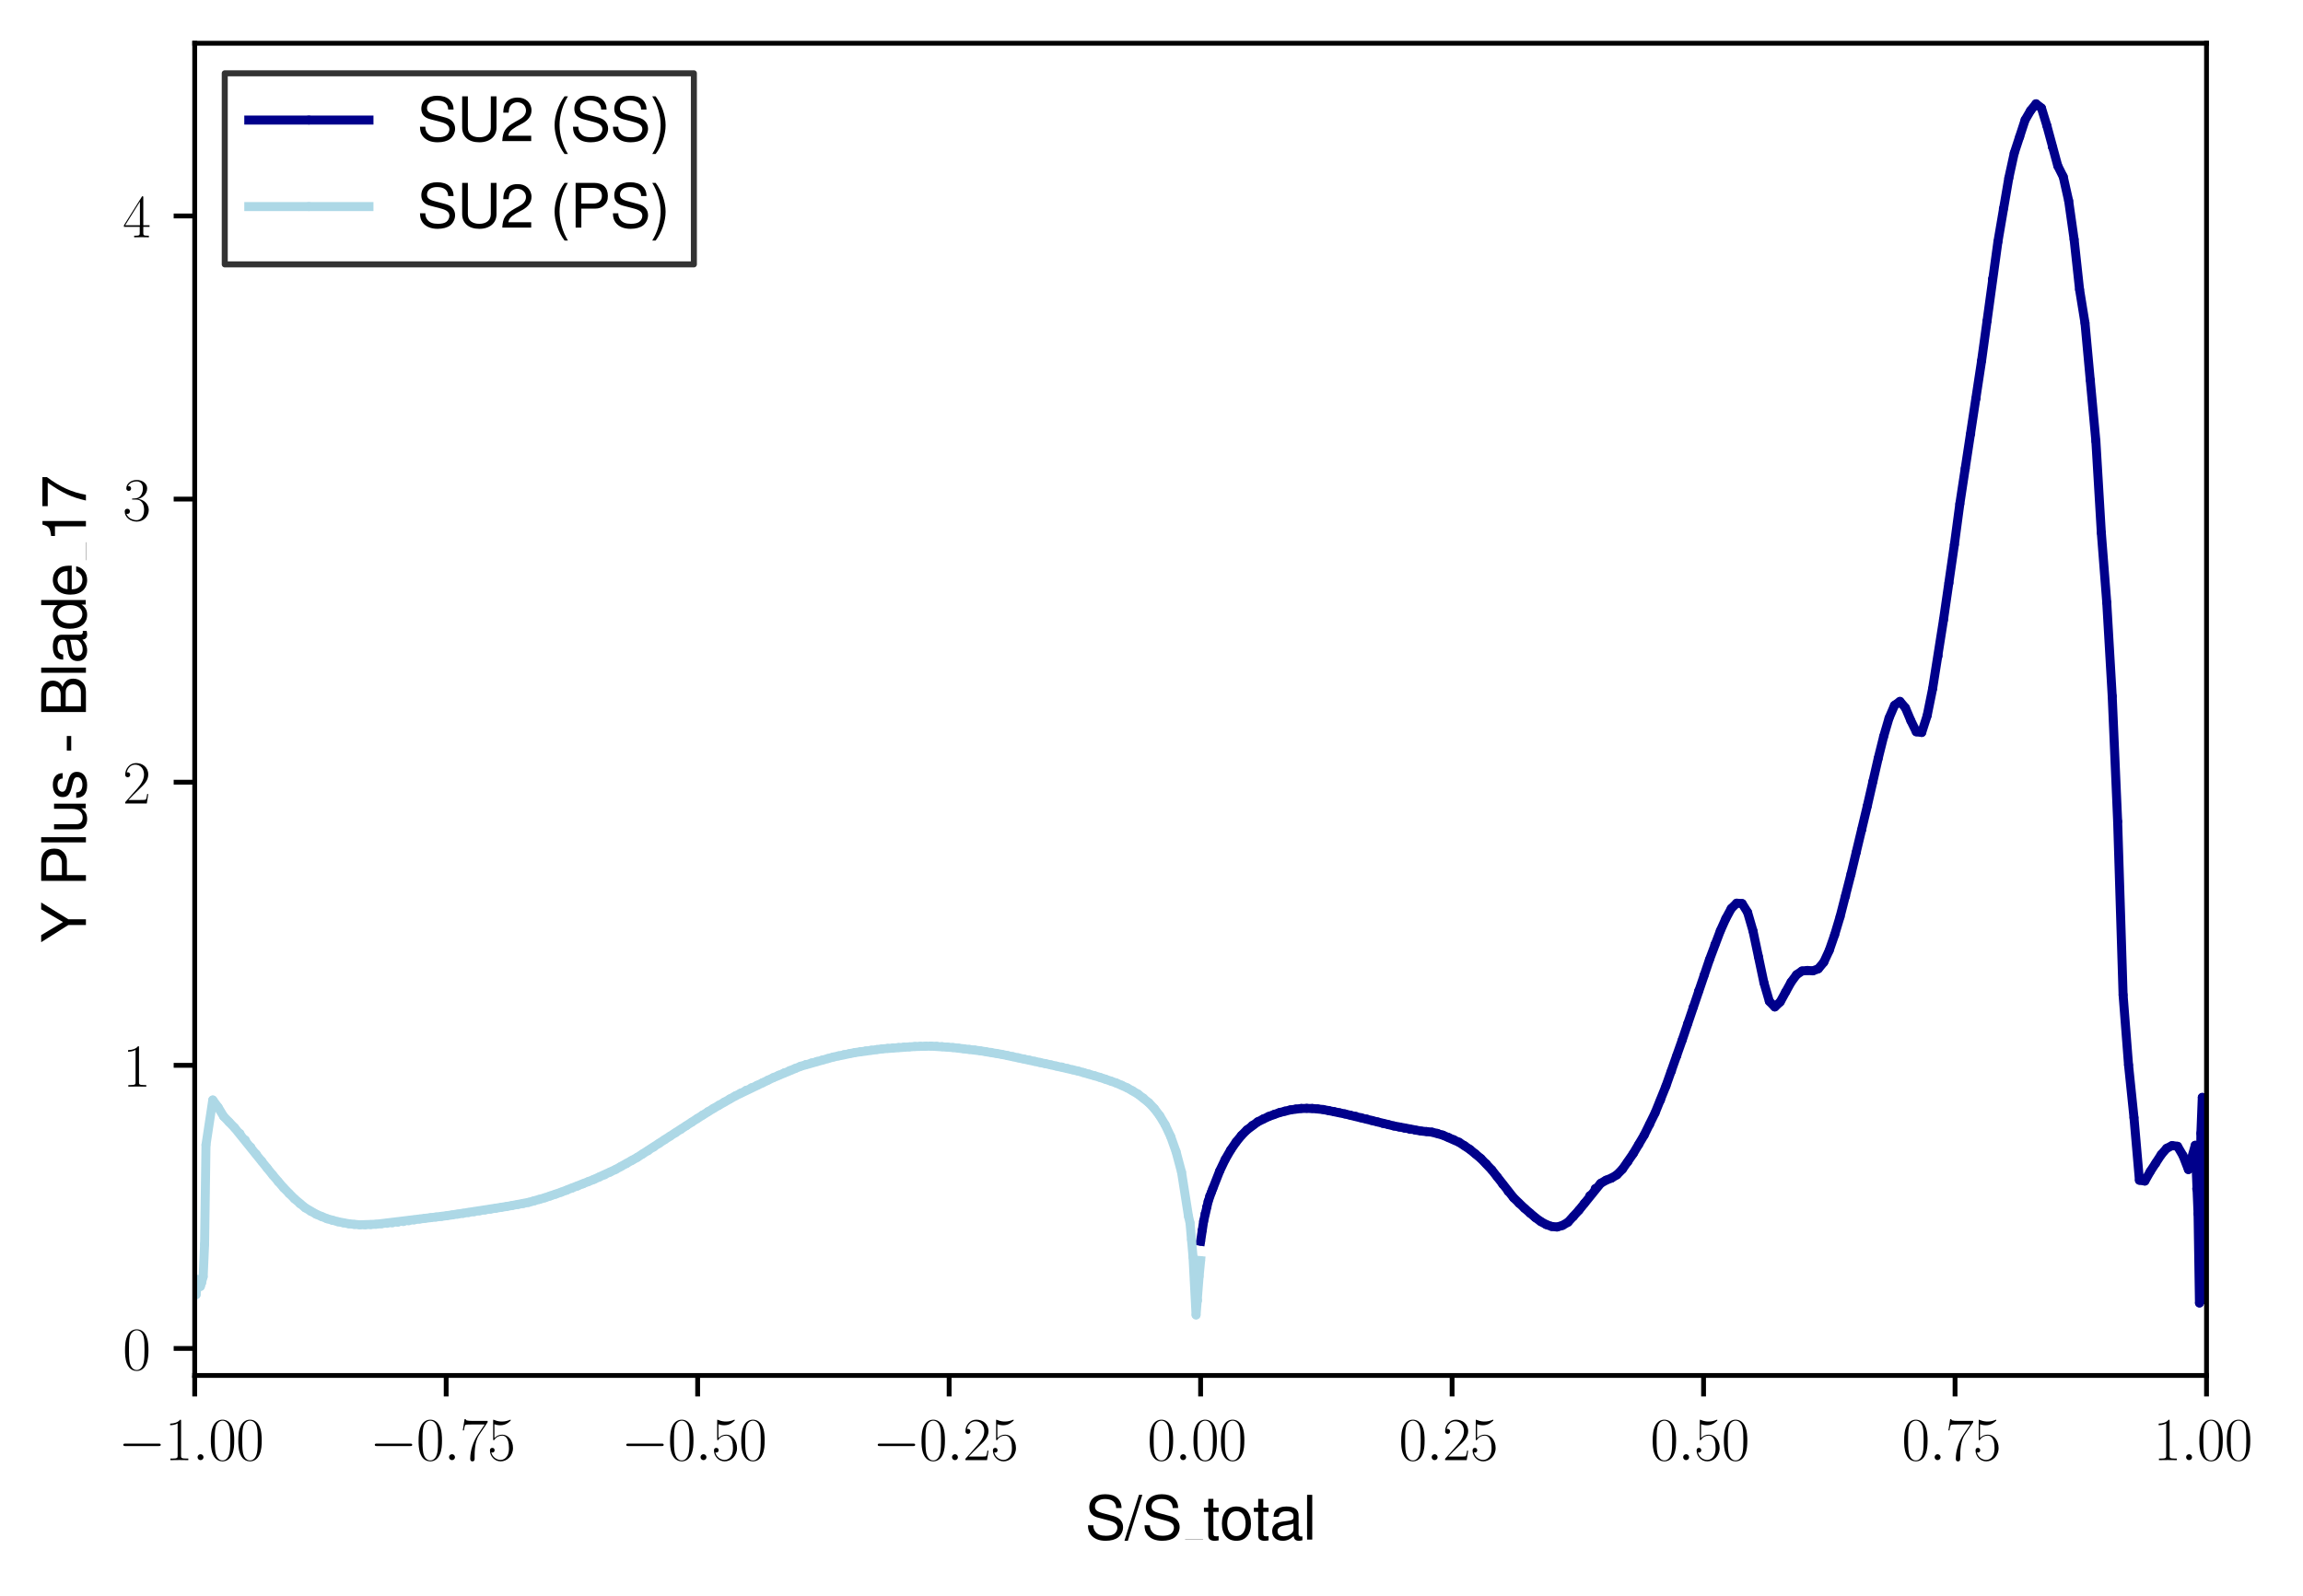 <?xml version="1.0" encoding="utf-8" standalone="no"?>
<!DOCTYPE svg PUBLIC "-//W3C//DTD SVG 1.1//EN"
  "http://www.w3.org/Graphics/SVG/1.1/DTD/svg11.dtd">
<svg xmlns:xlink="http://www.w3.org/1999/xlink" width="383.257pt" height="265.601pt" viewBox="0 0 383.257 265.601" xmlns="http://www.w3.org/2000/svg" version="1.1">
 <defs>
  <style type="text/css">*{stroke-linejoin: round; stroke-linecap: butt}</style>
 </defs>
 <g id="figure_1">
  <g id="patch_1">
   <path d="M 0 265.601 
L 383.257 265.601 
L 383.257 0 
L 0 0 
z
" style="fill: #ffffff"/>
  </g>
  <g id="axes_1">
   <g id="patch_2">
    <path d="M 32.402 228.96 
L 367.202 228.96 
L 367.202 7.2 
L 32.402 7.2 
z
" style="fill: #ffffff"/>
   </g>
   <g id="matplotlib.axis_1">
    <g id="xtick_1">
     <g id="line2d_1">
      <defs>
       <path id="mf93842b082" d="M 0 0 
L 0 3.5 
" style="stroke: #000000; stroke-width: 0.8"/>
      </defs>
      <g>
       <use xlink:href="#mf93842b082" x="32.402" y="228.96" style="stroke: #000000; stroke-width: 0.8"/>
      </g>
     </g>
     <g id="text_1">
      <!-- $\mathdefault{−1.00}$ -->
      <g transform="translate(19.672 243.058) scale(0.1 -0.1)">
       <defs>
        <path id="CMSY10-0" d="M 4218 1472 
C 4326 1472 4442 1472 4442 1600 
C 4442 1728 4326 1728 4218 1728 
L 755 1728 
C 646 1728 531 1728 531 1600 
C 531 1472 646 1472 755 1472 
L 4218 1472 
z
" transform="scale(0.016)"/>
        <path id="CMR17-31" d="M 1702 4083 
C 1702 4217 1696 4224 1606 4224 
C 1357 3927 979 3833 621 3820 
C 602 3820 570 3820 563 3808 
C 557 3795 557 3782 557 3648 
C 755 3648 1088 3686 1344 3839 
L 1344 467 
C 1344 243 1331 166 781 166 
L 589 166 
L 589 0 
C 896 6 1216 12 1523 12 
C 1830 12 2150 6 2458 0 
L 2458 166 
L 2266 166 
C 1715 166 1702 236 1702 467 
L 1702 4083 
z
" transform="scale(0.016)"/>
        <path id="CMMI12-3a" d="M 1178 307 
C 1178 492 1024 620 870 620 
C 685 620 557 467 557 313 
C 557 128 710 0 864 0 
C 1050 0 1178 153 1178 307 
z
" transform="scale(0.016)"/>
        <path id="CMR17-30" d="M 2688 2038 
C 2688 2430 2682 3099 2413 3613 
C 2176 4063 1798 4224 1466 4224 
C 1158 4224 768 4082 525 3620 
C 269 3137 243 2539 243 2038 
C 243 1671 250 1112 448 623 
C 723 -39 1216 -128 1466 -128 
C 1760 -128 2208 -7 2470 604 
C 2662 1048 2688 1568 2688 2038 
z
M 1466 -26 
C 1056 -26 813 328 723 816 
C 653 1196 653 1749 653 2109 
C 653 2604 653 3015 736 3407 
C 858 3954 1216 4121 1466 4121 
C 1728 4121 2067 3947 2189 3420 
C 2272 3054 2278 2623 2278 2109 
C 2278 1691 2278 1176 2202 797 
C 2067 96 1690 -26 1466 -26 
z
" transform="scale(0.016)"/>
       </defs>
       <use xlink:href="#CMSY10-0" transform="scale(0.996)"/>
       <use xlink:href="#CMR17-31" transform="translate(77.487 0) scale(0.996)"/>
       <use xlink:href="#CMMI12-3a" transform="translate(123.178 0) scale(0.996)"/>
       <use xlink:href="#CMR17-30" transform="translate(150.275 0) scale(0.996)"/>
       <use xlink:href="#CMR17-30" transform="translate(195.966 0) scale(0.996)"/>
      </g>
     </g>
    </g>
    <g id="xtick_2">
     <g id="line2d_2">
      <g>
       <use xlink:href="#mf93842b082" x="74.252" y="228.96" style="stroke: #000000; stroke-width: 0.8"/>
      </g>
     </g>
     <g id="text_2">
      <!-- $\mathdefault{−0.75}$ -->
      <g transform="translate(61.522 243.058) scale(0.1 -0.1)">
       <defs>
        <path id="CMR17-37" d="M 2886 3955 
L 2886 4096 
L 1382 4096 
C 634 4096 621 4166 595 4288 
L 480 4288 
L 294 3104 
L 410 3104 
C 429 3226 474 3552 550 3673 
C 589 3724 1062 3724 1171 3724 
L 2579 3724 
L 1869 2670 
C 1395 1961 1069 1003 1069 166 
C 1069 89 1069 -128 1299 -128 
C 1530 -128 1530 89 1530 172 
L 1530 466 
C 1530 1514 1709 2204 2003 2644 
L 2886 3955 
z
" transform="scale(0.016)"/>
        <path id="CMR17-35" d="M 730 3750 
C 794 3724 1056 3641 1325 3641 
C 1920 3641 2246 3961 2432 4140 
C 2432 4191 2432 4224 2394 4224 
C 2387 4224 2374 4224 2323 4198 
C 2099 4102 1837 4032 1517 4032 
C 1325 4032 1037 4055 723 4191 
C 653 4224 640 4224 634 4224 
C 602 4224 595 4217 595 4090 
L 595 2231 
C 595 2113 595 2080 659 2080 
C 691 2080 704 2093 736 2139 
C 941 2435 1222 2560 1542 2560 
C 1766 2560 2246 2415 2246 1293 
C 2246 1087 2246 716 2054 422 
C 1894 159 1645 25 1370 25 
C 947 25 518 319 403 812 
C 429 806 480 793 506 793 
C 589 793 749 838 749 1036 
C 749 1209 627 1280 506 1280 
C 358 1280 262 1190 262 1011 
C 262 454 704 -128 1382 -128 
C 2042 -128 2669 441 2669 1267 
C 2669 2054 2170 2662 1549 2662 
C 1222 2662 947 2540 730 2304 
L 730 3750 
z
" transform="scale(0.016)"/>
       </defs>
       <use xlink:href="#CMSY10-0" transform="scale(0.996)"/>
       <use xlink:href="#CMR17-30" transform="translate(77.487 0) scale(0.996)"/>
       <use xlink:href="#CMMI12-3a" transform="translate(123.178 0) scale(0.996)"/>
       <use xlink:href="#CMR17-37" transform="translate(150.275 0) scale(0.996)"/>
       <use xlink:href="#CMR17-35" transform="translate(195.966 0) scale(0.996)"/>
      </g>
     </g>
    </g>
    <g id="xtick_3">
     <g id="line2d_3">
      <g>
       <use xlink:href="#mf93842b082" x="116.102" y="228.96" style="stroke: #000000; stroke-width: 0.8"/>
      </g>
     </g>
     <g id="text_3">
      <!-- $\mathdefault{−0.50}$ -->
      <g transform="translate(103.372 243.058) scale(0.1 -0.1)">
       <use xlink:href="#CMSY10-0" transform="scale(0.996)"/>
       <use xlink:href="#CMR17-30" transform="translate(77.487 0) scale(0.996)"/>
       <use xlink:href="#CMMI12-3a" transform="translate(123.178 0) scale(0.996)"/>
       <use xlink:href="#CMR17-35" transform="translate(150.275 0) scale(0.996)"/>
       <use xlink:href="#CMR17-30" transform="translate(195.966 0) scale(0.996)"/>
      </g>
     </g>
    </g>
    <g id="xtick_4">
     <g id="line2d_4">
      <g>
       <use xlink:href="#mf93842b082" x="157.952" y="228.96" style="stroke: #000000; stroke-width: 0.8"/>
      </g>
     </g>
     <g id="text_4">
      <!-- $\mathdefault{−0.25}$ -->
      <g transform="translate(145.222 243.058) scale(0.1 -0.1)">
       <defs>
        <path id="CMR17-32" d="M 2669 990 
L 2554 990 
C 2490 537 2438 460 2413 422 
C 2381 371 1920 371 1830 371 
L 602 371 
C 832 620 1280 1073 1824 1596 
C 2214 1966 2669 2400 2669 3033 
C 2669 3788 2067 4224 1395 4224 
C 691 4224 262 3603 262 3027 
C 262 2777 448 2745 525 2745 
C 589 2745 781 2783 781 3007 
C 781 3206 614 3264 525 3264 
C 486 3264 448 3257 422 3244 
C 544 3788 915 4057 1306 4057 
C 1862 4057 2227 3616 2227 3033 
C 2227 2477 1901 1998 1536 1583 
L 262 147 
L 262 0 
L 2515 0 
L 2669 990 
z
" transform="scale(0.016)"/>
       </defs>
       <use xlink:href="#CMSY10-0" transform="scale(0.996)"/>
       <use xlink:href="#CMR17-30" transform="translate(77.487 0) scale(0.996)"/>
       <use xlink:href="#CMMI12-3a" transform="translate(123.178 0) scale(0.996)"/>
       <use xlink:href="#CMR17-32" transform="translate(150.275 0) scale(0.996)"/>
       <use xlink:href="#CMR17-35" transform="translate(195.966 0) scale(0.996)"/>
      </g>
     </g>
    </g>
    <g id="xtick_5">
     <g id="line2d_5">
      <g>
       <use xlink:href="#mf93842b082" x="199.802" y="228.96" style="stroke: #000000; stroke-width: 0.8"/>
      </g>
     </g>
     <g id="text_5">
      <!-- $\mathdefault{0.00}$ -->
      <g transform="translate(190.946 243.058) scale(0.1 -0.1)">
       <use xlink:href="#CMR17-30" transform="scale(0.996)"/>
       <use xlink:href="#CMMI12-3a" transform="translate(45.69 0) scale(0.996)"/>
       <use xlink:href="#CMR17-30" transform="translate(72.788 0) scale(0.996)"/>
       <use xlink:href="#CMR17-30" transform="translate(118.478 0) scale(0.996)"/>
      </g>
     </g>
    </g>
    <g id="xtick_6">
     <g id="line2d_6">
      <g>
       <use xlink:href="#mf93842b082" x="241.652" y="228.96" style="stroke: #000000; stroke-width: 0.8"/>
      </g>
     </g>
     <g id="text_6">
      <!-- $\mathdefault{0.25}$ -->
      <g transform="translate(232.796 243.058) scale(0.1 -0.1)">
       <use xlink:href="#CMR17-30" transform="scale(0.996)"/>
       <use xlink:href="#CMMI12-3a" transform="translate(45.69 0) scale(0.996)"/>
       <use xlink:href="#CMR17-32" transform="translate(72.788 0) scale(0.996)"/>
       <use xlink:href="#CMR17-35" transform="translate(118.478 0) scale(0.996)"/>
      </g>
     </g>
    </g>
    <g id="xtick_7">
     <g id="line2d_7">
      <g>
       <use xlink:href="#mf93842b082" x="283.502" y="228.96" style="stroke: #000000; stroke-width: 0.8"/>
      </g>
     </g>
     <g id="text_7">
      <!-- $\mathdefault{0.50}$ -->
      <g transform="translate(274.646 243.058) scale(0.1 -0.1)">
       <use xlink:href="#CMR17-30" transform="scale(0.996)"/>
       <use xlink:href="#CMMI12-3a" transform="translate(45.69 0) scale(0.996)"/>
       <use xlink:href="#CMR17-35" transform="translate(72.788 0) scale(0.996)"/>
       <use xlink:href="#CMR17-30" transform="translate(118.478 0) scale(0.996)"/>
      </g>
     </g>
    </g>
    <g id="xtick_8">
     <g id="line2d_8">
      <g>
       <use xlink:href="#mf93842b082" x="325.352" y="228.96" style="stroke: #000000; stroke-width: 0.8"/>
      </g>
     </g>
     <g id="text_8">
      <!-- $\mathdefault{0.75}$ -->
      <g transform="translate(316.496 243.058) scale(0.1 -0.1)">
       <use xlink:href="#CMR17-30" transform="scale(0.996)"/>
       <use xlink:href="#CMMI12-3a" transform="translate(45.69 0) scale(0.996)"/>
       <use xlink:href="#CMR17-37" transform="translate(72.788 0) scale(0.996)"/>
       <use xlink:href="#CMR17-35" transform="translate(118.478 0) scale(0.996)"/>
      </g>
     </g>
    </g>
    <g id="xtick_9">
     <g id="line2d_9">
      <g>
       <use xlink:href="#mf93842b082" x="367.202" y="228.96" style="stroke: #000000; stroke-width: 0.8"/>
      </g>
     </g>
     <g id="text_9">
      <!-- $\mathdefault{1.00}$ -->
      <g transform="translate(358.346 243.058) scale(0.1 -0.1)">
       <use xlink:href="#CMR17-31" transform="scale(0.996)"/>
       <use xlink:href="#CMMI12-3a" transform="translate(45.69 0) scale(0.996)"/>
       <use xlink:href="#CMR17-30" transform="translate(72.788 0) scale(0.996)"/>
       <use xlink:href="#CMR17-30" transform="translate(118.478 0) scale(0.996)"/>
      </g>
     </g>
    </g>
    <g id="text_10">
     <!-- S/S_{total} -->
     <g transform="translate(180.564 256.279) scale(0.1 -0.1)">
      <defs>
       <path id="NimbusSanL-Regu-53" d="M 3814 3295 
C 3808 4204 3181 4736 2106 4736 
C 1082 4736 448 4211 448 3372 
C 448 2806 749 2450 1363 2291 
L 2522 1986 
C 3110 1833 3379 1598 3379 1236 
C 3379 988 3245 733 3046 593 
C 2861 466 2566 396 2189 396 
C 1683 396 1338 517 1114 784 
C 941 988 864 1210 870 1496 
L 307 1496 
C 314 1070 397 790 582 536 
C 902 102 1440 -128 2150 -128 
C 2707 -128 3162 0 3462 230 
C 3776 479 3974 892 3974 1293 
C 3974 1865 3616 2284 2982 2456 
L 1811 2768 
C 1248 2920 1043 3098 1043 3454 
C 1043 3925 1459 4236 2086 4236 
C 2829 4236 3245 3899 3251 3295 
L 3814 3295 
z
" transform="scale(0.016)"/>
       <path id="NimbusSanL-Regu-2f" d="M 1466 4672 
L -51 -128 
L 301 -128 
L 1818 4672 
L 1466 4672 
z
" transform="scale(0.016)"/>
       <path id="NimbusSanL-Regu-74" d="M 1626 3328 
L 1075 3328 
L 1075 4249 
L 544 4249 
L 544 3328 
L 90 3328 
L 90 2892 
L 544 2892 
L 544 402 
C 544 64 774 -128 1190 -128 
C 1318 -128 1446 -116 1626 -84 
L 1626 364 
C 1555 345 1472 339 1370 339 
C 1139 339 1075 402 1075 634 
L 1075 2892 
L 1626 2892 
L 1626 3328 
z
" transform="scale(0.016)"/>
       <path id="NimbusSanL-Regu-6f" d="M 1741 3456 
C 800 3456 230 2784 230 1663 
C 230 543 794 -128 1747 -128 
C 2688 -128 3264 543 3264 1638 
C 3264 2791 2707 3456 1741 3456 
z
M 1747 2963 
C 2349 2963 2707 2472 2707 1644 
C 2707 861 2336 364 1747 364 
C 1152 364 787 855 787 1663 
C 787 2466 1152 2963 1747 2963 
z
" transform="scale(0.016)"/>
       <path id="NimbusSanL-Regu-61" d="M 3424 332 
C 3366 320 3341 320 3309 320 
C 3123 320 3021 415 3021 581 
L 3021 2542 
C 3021 3135 2586 3456 1760 3456 
C 1274 3456 870 3315 646 3065 
C 493 2893 429 2702 416 2370 
L 954 2370 
C 998 2778 1242 2963 1741 2963 
C 2221 2963 2490 2784 2490 2466 
L 2490 2326 
C 2490 2103 2355 2007 1933 1956 
C 1178 1861 1062 1835 858 1753 
C 467 1593 269 1294 269 861 
C 269 256 691 -128 1370 -128 
C 1792 -128 2131 19 2509 364 
C 2547 25 2714 -128 3059 -128 
C 3168 -128 3251 -116 3424 -71 
L 3424 332 
z
M 2490 1071 
C 2490 893 2438 785 2278 638 
C 2061 441 1798 339 1485 339 
C 1069 339 826 536 826 874 
C 826 1224 1062 1402 1632 1485 
C 2195 1562 2310 1587 2490 1670 
L 2490 1071 
z
" transform="scale(0.016)"/>
       <path id="NimbusSanL-Regu-6c" d="M 973 4672 
L 435 4672 
L 435 0 
L 973 0 
L 973 4672 
z
" transform="scale(0.016)"/>
      </defs>
      <use xlink:href="#NimbusSanL-Regu-53" transform="scale(0.996)"/>
      <use xlink:href="#NimbusSanL-Regu-2f" transform="translate(66.45 0) scale(0.996)"/>
      <use xlink:href="#NimbusSanL-Regu-53" transform="translate(94.145 0) scale(0.996)"/>
      <use xlink:href="#NimbusSanL-Regu-74" transform="translate(196.461 0) scale(0.996)"/>
      <use xlink:href="#NimbusSanL-Regu-6f" transform="translate(224.156 0) scale(0.996)"/>
      <use xlink:href="#NimbusSanL-Regu-74" transform="translate(279.548 0) scale(0.996)"/>
      <use xlink:href="#NimbusSanL-Regu-61" transform="translate(307.243 0) scale(0.996)"/>
      <use xlink:href="#NimbusSanL-Regu-6c" transform="translate(362.634 0) scale(0.996)"/>
      <path d="M 166.573 0 
L 196.461 0 
L 196.461 0.399 
L 166.573 0.399 
L 166.573 0 
z
"/>
     </g>
    </g>
   </g>
   <g id="matplotlib.axis_2">
    <g id="ytick_1">
     <g id="line2d_10">
      <defs>
       <path id="m605ffeb423" d="M 0 0 
L -3.5 0 
" style="stroke: #000000; stroke-width: 0.8"/>
      </defs>
      <g>
       <use xlink:href="#m605ffeb423" x="32.402" y="224.463" style="stroke: #000000; stroke-width: 0.8"/>
      </g>
     </g>
     <g id="text_11">
      <!-- $\mathdefault{0}$ -->
      <g transform="translate(20.42 228.012) scale(0.1 -0.1)">
       <use xlink:href="#CMR17-30" transform="scale(0.996)"/>
      </g>
     </g>
    </g>
    <g id="ytick_2">
     <g id="line2d_11">
      <g>
       <use xlink:href="#m605ffeb423" x="32.402" y="177.335" style="stroke: #000000; stroke-width: 0.8"/>
      </g>
     </g>
     <g id="text_12">
      <!-- $\mathdefault{1}$ -->
      <g transform="translate(20.42 180.884) scale(0.1 -0.1)">
       <use xlink:href="#CMR17-31" transform="scale(0.996)"/>
      </g>
     </g>
    </g>
    <g id="ytick_3">
     <g id="line2d_12">
      <g>
       <use xlink:href="#m605ffeb423" x="32.402" y="130.207" style="stroke: #000000; stroke-width: 0.8"/>
      </g>
     </g>
     <g id="text_13">
      <!-- $\mathdefault{2}$ -->
      <g transform="translate(20.42 133.756) scale(0.1 -0.1)">
       <use xlink:href="#CMR17-32" transform="scale(0.996)"/>
      </g>
     </g>
    </g>
    <g id="ytick_4">
     <g id="line2d_13">
      <g>
       <use xlink:href="#m605ffeb423" x="32.402" y="83.079" style="stroke: #000000; stroke-width: 0.8"/>
      </g>
     </g>
     <g id="text_14">
      <!-- $\mathdefault{3}$ -->
      <g transform="translate(20.42 86.628) scale(0.1 -0.1)">
       <defs>
        <path id="CMR17-33" d="M 1414 2176 
C 1984 2176 2234 1673 2234 1094 
C 2234 322 1824 25 1453 25 
C 1114 25 563 193 390 691 
C 422 678 454 678 486 678 
C 640 678 755 780 755 947 
C 755 1132 614 1216 486 1216 
C 378 1216 211 1164 211 927 
C 211 335 787 -128 1466 -128 
C 2176 -128 2720 432 2720 1087 
C 2720 1718 2208 2176 1600 2246 
C 2086 2347 2554 2776 2554 3353 
C 2554 3856 2048 4224 1472 4224 
C 890 4224 378 3862 378 3347 
C 378 3123 544 3084 627 3084 
C 762 3084 877 3167 877 3334 
C 877 3500 762 3584 627 3584 
C 602 3584 570 3584 544 3571 
C 730 3999 1235 4076 1459 4076 
C 1683 4076 2106 3966 2106 3347 
C 2106 3167 2080 2851 1862 2574 
C 1670 2329 1453 2316 1242 2297 
C 1210 2297 1062 2284 1037 2284 
C 992 2278 966 2272 966 2227 
C 966 2182 973 2176 1101 2176 
L 1414 2176 
z
" transform="scale(0.016)"/>
       </defs>
       <use xlink:href="#CMR17-33" transform="scale(0.996)"/>
      </g>
     </g>
    </g>
    <g id="ytick_5">
     <g id="line2d_14">
      <g>
       <use xlink:href="#m605ffeb423" x="32.402" y="35.951" style="stroke: #000000; stroke-width: 0.8"/>
      </g>
     </g>
     <g id="text_15">
      <!-- $\mathdefault{4}$ -->
      <g transform="translate(20.42 39.5) scale(0.1 -0.1)">
       <defs>
        <path id="CMR17-34" d="M 2150 4147 
C 2150 4281 2144 4288 2029 4288 
L 128 1254 
L 128 1088 
L 1779 1088 
L 1779 460 
C 1779 230 1766 166 1318 166 
L 1197 166 
L 1197 0 
C 1402 12 1747 12 1965 12 
C 2182 12 2528 12 2733 0 
L 2733 166 
L 2611 166 
C 2163 166 2150 230 2150 460 
L 2150 1088 
L 2803 1088 
L 2803 1254 
L 2150 1254 
L 2150 4147 
z
M 1798 3723 
L 1798 1254 
L 256 1254 
L 1798 3723 
z
" transform="scale(0.016)"/>
       </defs>
       <use xlink:href="#CMR17-34" transform="scale(0.996)"/>
      </g>
     </g>
    </g>
    <g id="text_16">
     <!-- Y Plus - Blade_17 -->
     <g transform="translate(14.298 156.974) rotate(-90) scale(0.1 -0.1)">
      <defs>
       <path id="NimbusSanL-Regu-59" d="M 2477 1832 
L 4230 4672 
L 3520 4672 
L 2189 2396 
L 819 4672 
L 83 4672 
L 1882 1832 
L 1882 0 
L 2477 0 
L 2477 1832 
z
" transform="scale(0.016)"/>
       <path id="NimbusSanL-Regu-50" d="M 1178 1984 
L 2643 1984 
C 3008 1984 3296 2092 3546 2316 
C 3827 2572 3949 2873 3949 3302 
C 3949 4179 3430 4672 2509 4672 
L 582 4672 
L 582 0 
L 1178 0 
L 1178 1984 
z
M 1178 2508 
L 1178 4147 
L 2419 4147 
C 2989 4147 3328 3839 3328 3327 
C 3328 2816 2989 2508 2419 2508 
L 1178 2508 
z
" transform="scale(0.016)"/>
       <path id="NimbusSanL-Regu-75" d="M 3085 19 
L 3085 3328 
L 2554 3328 
L 2554 1454 
C 2554 780 2195 339 1638 339 
C 1216 339 947 591 947 988 
L 947 3328 
L 416 3328 
L 416 780 
C 416 230 832 -128 1485 -128 
C 1978 -128 2291 44 2605 484 
L 2605 19 
L 3085 19 
z
" transform="scale(0.016)"/>
       <path id="NimbusSanL-Regu-73" d="M 2803 2428 
C 2797 3084 2362 3456 1587 3456 
C 806 3456 301 3052 301 2434 
C 301 1912 570 1663 1363 1472 
L 1862 1351 
C 2234 1262 2381 1129 2381 887 
C 2381 574 2067 364 1600 364 
C 1312 364 1069 447 934 587 
C 851 683 813 778 781 1014 
L 218 1014 
C 243 243 678 -128 1555 -128 
C 2400 -128 2938 288 2938 931 
C 2938 1428 2656 1702 1990 1861 
L 1478 1982 
C 1043 2084 858 2224 858 2459 
C 858 2765 1133 2963 1568 2963 
C 1997 2963 2227 2778 2240 2428 
L 2803 2428 
z
" transform="scale(0.016)"/>
       <path id="NimbusSanL-Regu-2d" d="M 1818 1996 
L 294 1996 
L 294 1536 
L 1818 1536 
L 1818 1996 
z
" transform="scale(0.016)"/>
       <path id="NimbusSanL-Regu-42" d="M 506 0 
L 2611 0 
C 3053 0 3379 121 3629 390 
C 3859 632 3987 961 3987 1321 
C 3987 1878 3731 2214 3136 2444 
C 3558 2643 3782 2994 3782 3476 
C 3782 3821 3654 4127 3411 4345 
C 3168 4569 2848 4672 2400 4672 
L 506 4672 
L 506 0 
z
M 1101 2636 
L 1101 4147 
L 2253 4147 
C 2586 4147 2771 4101 2931 3977 
C 3098 3847 3187 3652 3187 3391 
C 3187 3138 3098 2936 2931 2806 
C 2771 2682 2586 2636 2253 2636 
L 1101 2636 
z
M 1101 524 
L 1101 2112 
L 2554 2112 
C 2842 2112 3034 2042 3174 1890 
C 3315 1745 3392 1542 3392 1315 
C 3392 1093 3315 891 3174 746 
C 3034 594 2842 524 2554 524 
L 1101 524 
z
" transform="scale(0.016)"/>
       <path id="NimbusSanL-Regu-64" d="M 3168 4672 
L 2637 4672 
L 2637 2937 
C 2413 3276 2054 3456 1606 3456 
C 736 3456 166 2759 166 1695 
C 166 568 723 -128 1626 -128 
C 2086 -128 2406 44 2694 460 
L 2694 19 
L 3168 19 
L 3168 4672 
z
M 1696 2956 
C 2272 2956 2637 2447 2637 1651 
C 2637 880 2266 371 1702 371 
C 1114 371 723 887 723 1663 
C 723 2440 1114 2956 1696 2956 
z
" transform="scale(0.016)"/>
       <path id="NimbusSanL-Regu-65" d="M 3283 1484 
C 3283 1998 3245 2311 3149 2565 
C 2931 3123 2419 3456 1792 3456 
C 858 3456 256 2734 256 1619 
C 256 545 838 -128 1779 -128 
C 2547 -128 3078 307 3213 1018 
L 2675 1018 
C 2528 588 2227 364 1798 364 
C 1459 364 1171 514 992 787 
C 864 974 819 1161 813 1484 
L 3283 1484 
z
M 826 1920 
C 870 2552 1248 2963 1786 2963 
C 2310 2963 2714 2519 2714 1959 
C 2714 1946 2714 1933 2707 1920 
L 826 1920 
z
" transform="scale(0.016)"/>
       <path id="NimbusSanL-Regu-31" d="M 1658 3232 
L 1658 0 
L 2221 0 
L 2221 4537 
L 1850 4537 
C 1651 3840 1523 3744 653 3635 
L 653 3232 
L 1658 3232 
z
" transform="scale(0.016)"/>
       <path id="NimbusSanL-Regu-37" d="M 3328 4544 
L 294 4544 
L 294 3987 
L 2746 3987 
C 1664 2442 1222 1493 883 0 
L 1485 0 
C 1734 1454 2304 2704 3328 4070 
L 3328 4544 
z
" transform="scale(0.016)"/>
      </defs>
      <use xlink:href="#NimbusSanL-Regu-59" transform="scale(0.996)"/>
      <use xlink:href="#NimbusSanL-Regu-50" transform="translate(94.145 0) scale(0.996)"/>
      <use xlink:href="#NimbusSanL-Regu-6c" transform="translate(160.595 0) scale(0.996)"/>
      <use xlink:href="#NimbusSanL-Regu-75" transform="translate(182.712 0) scale(0.996)"/>
      <use xlink:href="#NimbusSanL-Regu-73" transform="translate(238.104 0) scale(0.996)"/>
      <use xlink:href="#NimbusSanL-Regu-2d" transform="translate(315.612 0) scale(0.996)"/>
      <use xlink:href="#NimbusSanL-Regu-42" transform="translate(376.482 0) scale(0.996)"/>
      <use xlink:href="#NimbusSanL-Regu-6c" transform="translate(442.932 0) scale(0.996)"/>
      <use xlink:href="#NimbusSanL-Regu-61" transform="translate(465.049 0) scale(0.996)"/>
      <use xlink:href="#NimbusSanL-Regu-64" transform="translate(520.441 0) scale(0.996)"/>
      <use xlink:href="#NimbusSanL-Regu-65" transform="translate(575.833 0) scale(0.996)"/>
      <use xlink:href="#NimbusSanL-Regu-31" transform="translate(667.09 0) scale(0.996)"/>
      <use xlink:href="#NimbusSanL-Regu-37" transform="translate(722.482 0) scale(0.996)"/>
      <path d="M 637.202 0 
L 667.09 0 
L 667.09 0.399 
L 637.202 0.399 
L 637.202 0 
z
"/>
     </g>
    </g>
   </g>
   <g id="line2d_15">
    <path d="M 199.802 206.62 
L 200.306 203.274 
L 201.062 199.974 
L 201.566 198.529 
L 202.974 194.931 
L 203.88 193.026 
L 204.785 191.454 
L 205.691 190.126 
L 206.597 189.011 
L 207.502 188.093 
L 209.314 186.737 
L 211.125 185.856 
L 212.936 185.203 
L 214.748 184.753 
L 216.559 184.515 
L 218.37 184.517 
L 220.182 184.692 
L 223.804 185.426 
L 229.239 186.758 
L 231.956 187.427 
L 236.484 188.28 
L 238.295 188.46 
L 240.107 188.957 
L 242.823 190.152 
L 244.635 191.349 
L 246.446 192.853 
L 248.257 194.751 
L 251.88 199.374 
L 253.691 201.123 
L 255.503 202.681 
L 256.408 203.341 
L 257.314 203.839 
L 258.22 204.158 
L 259.125 204.25 
L 260.031 203.981 
L 260.937 203.454 
L 262.748 201.468 
L 266.371 196.989 
L 267.276 196.459 
L 268.182 196.104 
L 269.088 195.556 
L 269.994 194.632 
L 271.805 192.019 
L 273.616 188.955 
L 275.428 185.27 
L 277.239 180.782 
L 279.956 173.099 
L 284.485 159.744 
L 286.296 154.935 
L 287.202 152.917 
L 288.107 151.242 
L 289.013 150.346 
L 289.919 150.412 
L 290.824 151.858 
L 291.73 154.974 
L 293.542 163.569 
L 294.447 166.677 
L 295.353 167.62 
L 296.259 166.774 
L 298.07 163.485 
L 298.976 162.259 
L 299.881 161.636 
L 300.787 161.547 
L 301.693 161.606 
L 302.598 161.265 
L 303.504 160.176 
L 304.41 158.221 
L 305.316 155.605 
L 306.221 152.587 
L 308.033 145.514 
L 310.75 134.163 
L 312.561 126.247 
L 313.467 122.607 
L 314.372 119.521 
L 315.278 117.414 
L 316.184 116.757 
L 317.09 117.823 
L 317.995 119.963 
L 318.901 121.813 
L 319.807 121.928 
L 320.712 119.115 
L 321.618 114.647 
L 323.429 103.184 
L 325.241 90.664 
L 326.147 83.884 
L 329.769 60.048 
L 332.486 40.239 
L 334.298 29.636 
L 335.203 25.493 
L 337.015 19.959 
L 337.921 18.407 
L 338.826 17.28 
L 339.732 17.987 
L 340.638 20.935 
L 342.449 27.618 
L 343.355 29.417 
L 344.26 33.436 
L 345.166 39.85 
L 346.072 48.182 
L 346.977 53.771 
L 348.789 73.435 
L 349.695 88.684 
L 350.6 100.305 
L 351.506 115.886 
L 352.412 136.744 
L 353.317 165.61 
L 354.223 177.267 
L 355.129 186.038 
L 356.034 196.464 
L 356.94 196.6 
L 357.846 194.997 
L 359.657 192.21 
L 360.563 191.159 
L 361.469 190.698 
L 362.374 190.813 
L 363.28 192.355 
L 364.186 194.682 
L 365.324 190.646 
L 365.794 202.049 
L 366.028 216.892 
L 366.263 188.654 
L 366.497 182.673 
L 366.967 209.653 
L 367.202 216.321 
L 367.202 216.321 
" clip-path="url(#p1182e2afc0)" style="fill: none; stroke: #00008b; stroke-width: 1.5; stroke-linecap: square"/>
    <defs>
     <path id="m78cb0c0ac5" d="M 0 0.25 
C 0.066 0.25 0.13 0.224 0.177 0.177 
C 0.224 0.13 0.25 0.066 0.25 0 
C 0.25 -0.066 0.224 -0.13 0.177 -0.177 
C 0.13 -0.224 0.066 -0.25 0 -0.25 
C -0.066 -0.25 -0.13 -0.224 -0.177 -0.177 
C -0.224 -0.13 -0.25 -0.066 -0.25 0 
C -0.25 0.066 -0.224 0.13 -0.177 0.177 
C -0.13 0.224 -0.066 0.25 0 0.25 
z
" style="stroke: #00008b"/>
    </defs>
    <g clip-path="url(#p1182e2afc0)">
     <use xlink:href="#m78cb0c0ac5" x="199.802" y="206.62" style="fill: #00008b; stroke: #00008b"/>
     <use xlink:href="#m78cb0c0ac5" x="200.054" y="204.813" style="fill: #00008b; stroke: #00008b"/>
     <use xlink:href="#m78cb0c0ac5" x="200.306" y="203.274" style="fill: #00008b; stroke: #00008b"/>
     <use xlink:href="#m78cb0c0ac5" x="200.558" y="202.033" style="fill: #00008b; stroke: #00008b"/>
     <use xlink:href="#m78cb0c0ac5" x="200.81" y="200.937" style="fill: #00008b; stroke: #00008b"/>
     <use xlink:href="#m78cb0c0ac5" x="201.062" y="199.974" style="fill: #00008b; stroke: #00008b"/>
     <use xlink:href="#m78cb0c0ac5" x="201.314" y="199.095" style="fill: #00008b; stroke: #00008b"/>
     <use xlink:href="#m78cb0c0ac5" x="201.566" y="198.529" style="fill: #00008b; stroke: #00008b"/>
     <use xlink:href="#m78cb0c0ac5" x="201.818" y="197.872" style="fill: #00008b; stroke: #00008b"/>
     <use xlink:href="#m78cb0c0ac5" x="202.974" y="194.931" style="fill: #00008b; stroke: #00008b"/>
     <use xlink:href="#m78cb0c0ac5" x="203.88" y="193.026" style="fill: #00008b; stroke: #00008b"/>
     <use xlink:href="#m78cb0c0ac5" x="204.785" y="191.454" style="fill: #00008b; stroke: #00008b"/>
     <use xlink:href="#m78cb0c0ac5" x="205.691" y="190.126" style="fill: #00008b; stroke: #00008b"/>
     <use xlink:href="#m78cb0c0ac5" x="206.597" y="189.011" style="fill: #00008b; stroke: #00008b"/>
     <use xlink:href="#m78cb0c0ac5" x="207.502" y="188.093" style="fill: #00008b; stroke: #00008b"/>
     <use xlink:href="#m78cb0c0ac5" x="208.408" y="187.344" style="fill: #00008b; stroke: #00008b"/>
     <use xlink:href="#m78cb0c0ac5" x="209.314" y="186.737" style="fill: #00008b; stroke: #00008b"/>
     <use xlink:href="#m78cb0c0ac5" x="210.219" y="186.255" style="fill: #00008b; stroke: #00008b"/>
     <use xlink:href="#m78cb0c0ac5" x="211.125" y="185.856" style="fill: #00008b; stroke: #00008b"/>
     <use xlink:href="#m78cb0c0ac5" x="212.031" y="185.507" style="fill: #00008b; stroke: #00008b"/>
     <use xlink:href="#m78cb0c0ac5" x="212.936" y="185.203" style="fill: #00008b; stroke: #00008b"/>
     <use xlink:href="#m78cb0c0ac5" x="213.842" y="184.953" style="fill: #00008b; stroke: #00008b"/>
     <use xlink:href="#m78cb0c0ac5" x="214.748" y="184.753" style="fill: #00008b; stroke: #00008b"/>
     <use xlink:href="#m78cb0c0ac5" x="215.653" y="184.609" style="fill: #00008b; stroke: #00008b"/>
     <use xlink:href="#m78cb0c0ac5" x="216.559" y="184.515" style="fill: #00008b; stroke: #00008b"/>
     <use xlink:href="#m78cb0c0ac5" x="217.465" y="184.485" style="fill: #00008b; stroke: #00008b"/>
     <use xlink:href="#m78cb0c0ac5" x="218.37" y="184.517" style="fill: #00008b; stroke: #00008b"/>
     <use xlink:href="#m78cb0c0ac5" x="219.276" y="184.579" style="fill: #00008b; stroke: #00008b"/>
     <use xlink:href="#m78cb0c0ac5" x="220.182" y="184.692" style="fill: #00008b; stroke: #00008b"/>
     <use xlink:href="#m78cb0c0ac5" x="221.087" y="184.851" style="fill: #00008b; stroke: #00008b"/>
     <use xlink:href="#m78cb0c0ac5" x="221.993" y="185.029" style="fill: #00008b; stroke: #00008b"/>
     <use xlink:href="#m78cb0c0ac5" x="222.899" y="185.233" style="fill: #00008b; stroke: #00008b"/>
     <use xlink:href="#m78cb0c0ac5" x="223.804" y="185.426" style="fill: #00008b; stroke: #00008b"/>
     <use xlink:href="#m78cb0c0ac5" x="224.71" y="185.631" style="fill: #00008b; stroke: #00008b"/>
     <use xlink:href="#m78cb0c0ac5" x="225.616" y="185.827" style="fill: #00008b; stroke: #00008b"/>
     <use xlink:href="#m78cb0c0ac5" x="226.522" y="186.052" style="fill: #00008b; stroke: #00008b"/>
     <use xlink:href="#m78cb0c0ac5" x="227.427" y="186.273" style="fill: #00008b; stroke: #00008b"/>
     <use xlink:href="#m78cb0c0ac5" x="228.333" y="186.524" style="fill: #00008b; stroke: #00008b"/>
     <use xlink:href="#m78cb0c0ac5" x="229.239" y="186.758" style="fill: #00008b; stroke: #00008b"/>
     <use xlink:href="#m78cb0c0ac5" x="230.144" y="187.005" style="fill: #00008b; stroke: #00008b"/>
     <use xlink:href="#m78cb0c0ac5" x="231.05" y="187.212" style="fill: #00008b; stroke: #00008b"/>
     <use xlink:href="#m78cb0c0ac5" x="231.956" y="187.427" style="fill: #00008b; stroke: #00008b"/>
     <use xlink:href="#m78cb0c0ac5" x="232.861" y="187.607" style="fill: #00008b; stroke: #00008b"/>
     <use xlink:href="#m78cb0c0ac5" x="233.767" y="187.798" style="fill: #00008b; stroke: #00008b"/>
     <use xlink:href="#m78cb0c0ac5" x="234.673" y="188" style="fill: #00008b; stroke: #00008b"/>
     <use xlink:href="#m78cb0c0ac5" x="235.578" y="188.14" style="fill: #00008b; stroke: #00008b"/>
     <use xlink:href="#m78cb0c0ac5" x="236.484" y="188.28" style="fill: #00008b; stroke: #00008b"/>
     <use xlink:href="#m78cb0c0ac5" x="237.39" y="188.357" style="fill: #00008b; stroke: #00008b"/>
     <use xlink:href="#m78cb0c0ac5" x="238.295" y="188.46" style="fill: #00008b; stroke: #00008b"/>
     <use xlink:href="#m78cb0c0ac5" x="239.201" y="188.653" style="fill: #00008b; stroke: #00008b"/>
     <use xlink:href="#m78cb0c0ac5" x="240.107" y="188.957" style="fill: #00008b; stroke: #00008b"/>
     <use xlink:href="#m78cb0c0ac5" x="241.012" y="189.318" style="fill: #00008b; stroke: #00008b"/>
     <use xlink:href="#m78cb0c0ac5" x="241.918" y="189.707" style="fill: #00008b; stroke: #00008b"/>
     <use xlink:href="#m78cb0c0ac5" x="242.823" y="190.152" style="fill: #00008b; stroke: #00008b"/>
     <use xlink:href="#m78cb0c0ac5" x="243.729" y="190.707" style="fill: #00008b; stroke: #00008b"/>
     <use xlink:href="#m78cb0c0ac5" x="244.635" y="191.349" style="fill: #00008b; stroke: #00008b"/>
     <use xlink:href="#m78cb0c0ac5" x="245.54" y="192.066" style="fill: #00008b; stroke: #00008b"/>
     <use xlink:href="#m78cb0c0ac5" x="246.446" y="192.853" style="fill: #00008b; stroke: #00008b"/>
     <use xlink:href="#m78cb0c0ac5" x="247.352" y="193.732" style="fill: #00008b; stroke: #00008b"/>
     <use xlink:href="#m78cb0c0ac5" x="248.257" y="194.751" style="fill: #00008b; stroke: #00008b"/>
     <use xlink:href="#m78cb0c0ac5" x="249.163" y="195.907" style="fill: #00008b; stroke: #00008b"/>
     <use xlink:href="#m78cb0c0ac5" x="250.069" y="197.126" style="fill: #00008b; stroke: #00008b"/>
     <use xlink:href="#m78cb0c0ac5" x="250.974" y="198.308" style="fill: #00008b; stroke: #00008b"/>
     <use xlink:href="#m78cb0c0ac5" x="251.88" y="199.374" style="fill: #00008b; stroke: #00008b"/>
     <use xlink:href="#m78cb0c0ac5" x="252.786" y="200.297" style="fill: #00008b; stroke: #00008b"/>
     <use xlink:href="#m78cb0c0ac5" x="253.691" y="201.123" style="fill: #00008b; stroke: #00008b"/>
     <use xlink:href="#m78cb0c0ac5" x="254.597" y="201.927" style="fill: #00008b; stroke: #00008b"/>
     <use xlink:href="#m78cb0c0ac5" x="255.503" y="202.681" style="fill: #00008b; stroke: #00008b"/>
     <use xlink:href="#m78cb0c0ac5" x="256.408" y="203.341" style="fill: #00008b; stroke: #00008b"/>
     <use xlink:href="#m78cb0c0ac5" x="257.314" y="203.839" style="fill: #00008b; stroke: #00008b"/>
     <use xlink:href="#m78cb0c0ac5" x="258.22" y="204.158" style="fill: #00008b; stroke: #00008b"/>
     <use xlink:href="#m78cb0c0ac5" x="259.125" y="204.25" style="fill: #00008b; stroke: #00008b"/>
     <use xlink:href="#m78cb0c0ac5" x="260.031" y="203.981" style="fill: #00008b; stroke: #00008b"/>
     <use xlink:href="#m78cb0c0ac5" x="260.937" y="203.454" style="fill: #00008b; stroke: #00008b"/>
     <use xlink:href="#m78cb0c0ac5" x="261.842" y="202.503" style="fill: #00008b; stroke: #00008b"/>
     <use xlink:href="#m78cb0c0ac5" x="262.748" y="201.468" style="fill: #00008b; stroke: #00008b"/>
     <use xlink:href="#m78cb0c0ac5" x="263.654" y="200.318" style="fill: #00008b; stroke: #00008b"/>
     <use xlink:href="#m78cb0c0ac5" x="264.559" y="199.04" style="fill: #00008b; stroke: #00008b"/>
     <use xlink:href="#m78cb0c0ac5" x="265.465" y="197.844" style="fill: #00008b; stroke: #00008b"/>
     <use xlink:href="#m78cb0c0ac5" x="266.371" y="196.989" style="fill: #00008b; stroke: #00008b"/>
     <use xlink:href="#m78cb0c0ac5" x="267.276" y="196.459" style="fill: #00008b; stroke: #00008b"/>
     <use xlink:href="#m78cb0c0ac5" x="268.182" y="196.104" style="fill: #00008b; stroke: #00008b"/>
     <use xlink:href="#m78cb0c0ac5" x="269.088" y="195.556" style="fill: #00008b; stroke: #00008b"/>
     <use xlink:href="#m78cb0c0ac5" x="269.994" y="194.632" style="fill: #00008b; stroke: #00008b"/>
     <use xlink:href="#m78cb0c0ac5" x="270.899" y="193.396" style="fill: #00008b; stroke: #00008b"/>
     <use xlink:href="#m78cb0c0ac5" x="271.805" y="192.019" style="fill: #00008b; stroke: #00008b"/>
     <use xlink:href="#m78cb0c0ac5" x="272.711" y="190.517" style="fill: #00008b; stroke: #00008b"/>
     <use xlink:href="#m78cb0c0ac5" x="273.616" y="188.955" style="fill: #00008b; stroke: #00008b"/>
     <use xlink:href="#m78cb0c0ac5" x="274.522" y="187.179" style="fill: #00008b; stroke: #00008b"/>
     <use xlink:href="#m78cb0c0ac5" x="275.428" y="185.27" style="fill: #00008b; stroke: #00008b"/>
     <use xlink:href="#m78cb0c0ac5" x="276.333" y="183.135" style="fill: #00008b; stroke: #00008b"/>
     <use xlink:href="#m78cb0c0ac5" x="277.239" y="180.782" style="fill: #00008b; stroke: #00008b"/>
     <use xlink:href="#m78cb0c0ac5" x="278.145" y="178.309" style="fill: #00008b; stroke: #00008b"/>
     <use xlink:href="#m78cb0c0ac5" x="279.05" y="175.74" style="fill: #00008b; stroke: #00008b"/>
     <use xlink:href="#m78cb0c0ac5" x="279.956" y="173.099" style="fill: #00008b; stroke: #00008b"/>
     <use xlink:href="#m78cb0c0ac5" x="280.862" y="170.386" style="fill: #00008b; stroke: #00008b"/>
     <use xlink:href="#m78cb0c0ac5" x="281.768" y="167.659" style="fill: #00008b; stroke: #00008b"/>
     <use xlink:href="#m78cb0c0ac5" x="282.673" y="164.969" style="fill: #00008b; stroke: #00008b"/>
     <use xlink:href="#m78cb0c0ac5" x="283.579" y="162.353" style="fill: #00008b; stroke: #00008b"/>
     <use xlink:href="#m78cb0c0ac5" x="284.485" y="159.744" style="fill: #00008b; stroke: #00008b"/>
     <use xlink:href="#m78cb0c0ac5" x="285.39" y="157.207" style="fill: #00008b; stroke: #00008b"/>
     <use xlink:href="#m78cb0c0ac5" x="286.296" y="154.935" style="fill: #00008b; stroke: #00008b"/>
     <use xlink:href="#m78cb0c0ac5" x="287.202" y="152.917" style="fill: #00008b; stroke: #00008b"/>
     <use xlink:href="#m78cb0c0ac5" x="288.107" y="151.242" style="fill: #00008b; stroke: #00008b"/>
     <use xlink:href="#m78cb0c0ac5" x="289.013" y="150.346" style="fill: #00008b; stroke: #00008b"/>
     <use xlink:href="#m78cb0c0ac5" x="289.919" y="150.412" style="fill: #00008b; stroke: #00008b"/>
     <use xlink:href="#m78cb0c0ac5" x="290.824" y="151.858" style="fill: #00008b; stroke: #00008b"/>
     <use xlink:href="#m78cb0c0ac5" x="291.73" y="154.974" style="fill: #00008b; stroke: #00008b"/>
     <use xlink:href="#m78cb0c0ac5" x="292.636" y="159.263" style="fill: #00008b; stroke: #00008b"/>
     <use xlink:href="#m78cb0c0ac5" x="293.542" y="163.569" style="fill: #00008b; stroke: #00008b"/>
     <use xlink:href="#m78cb0c0ac5" x="294.447" y="166.677" style="fill: #00008b; stroke: #00008b"/>
     <use xlink:href="#m78cb0c0ac5" x="295.353" y="167.62" style="fill: #00008b; stroke: #00008b"/>
     <use xlink:href="#m78cb0c0ac5" x="296.259" y="166.774" style="fill: #00008b; stroke: #00008b"/>
     <use xlink:href="#m78cb0c0ac5" x="297.164" y="165.105" style="fill: #00008b; stroke: #00008b"/>
     <use xlink:href="#m78cb0c0ac5" x="298.07" y="163.485" style="fill: #00008b; stroke: #00008b"/>
     <use xlink:href="#m78cb0c0ac5" x="298.976" y="162.259" style="fill: #00008b; stroke: #00008b"/>
     <use xlink:href="#m78cb0c0ac5" x="299.881" y="161.636" style="fill: #00008b; stroke: #00008b"/>
     <use xlink:href="#m78cb0c0ac5" x="300.787" y="161.547" style="fill: #00008b; stroke: #00008b"/>
     <use xlink:href="#m78cb0c0ac5" x="301.693" y="161.606" style="fill: #00008b; stroke: #00008b"/>
     <use xlink:href="#m78cb0c0ac5" x="302.598" y="161.265" style="fill: #00008b; stroke: #00008b"/>
     <use xlink:href="#m78cb0c0ac5" x="303.504" y="160.176" style="fill: #00008b; stroke: #00008b"/>
     <use xlink:href="#m78cb0c0ac5" x="304.41" y="158.221" style="fill: #00008b; stroke: #00008b"/>
     <use xlink:href="#m78cb0c0ac5" x="305.316" y="155.605" style="fill: #00008b; stroke: #00008b"/>
     <use xlink:href="#m78cb0c0ac5" x="306.221" y="152.587" style="fill: #00008b; stroke: #00008b"/>
     <use xlink:href="#m78cb0c0ac5" x="307.127" y="149.18" style="fill: #00008b; stroke: #00008b"/>
     <use xlink:href="#m78cb0c0ac5" x="308.033" y="145.514" style="fill: #00008b; stroke: #00008b"/>
     <use xlink:href="#m78cb0c0ac5" x="308.938" y="141.826" style="fill: #00008b; stroke: #00008b"/>
     <use xlink:href="#m78cb0c0ac5" x="309.844" y="138.079" style="fill: #00008b; stroke: #00008b"/>
     <use xlink:href="#m78cb0c0ac5" x="310.75" y="134.163" style="fill: #00008b; stroke: #00008b"/>
     <use xlink:href="#m78cb0c0ac5" x="311.655" y="130.133" style="fill: #00008b; stroke: #00008b"/>
     <use xlink:href="#m78cb0c0ac5" x="312.561" y="126.247" style="fill: #00008b; stroke: #00008b"/>
     <use xlink:href="#m78cb0c0ac5" x="313.467" y="122.607" style="fill: #00008b; stroke: #00008b"/>
     <use xlink:href="#m78cb0c0ac5" x="314.372" y="119.521" style="fill: #00008b; stroke: #00008b"/>
     <use xlink:href="#m78cb0c0ac5" x="315.278" y="117.414" style="fill: #00008b; stroke: #00008b"/>
     <use xlink:href="#m78cb0c0ac5" x="316.184" y="116.757" style="fill: #00008b; stroke: #00008b"/>
     <use xlink:href="#m78cb0c0ac5" x="317.09" y="117.823" style="fill: #00008b; stroke: #00008b"/>
     <use xlink:href="#m78cb0c0ac5" x="317.995" y="119.963" style="fill: #00008b; stroke: #00008b"/>
     <use xlink:href="#m78cb0c0ac5" x="318.901" y="121.813" style="fill: #00008b; stroke: #00008b"/>
     <use xlink:href="#m78cb0c0ac5" x="319.807" y="121.928" style="fill: #00008b; stroke: #00008b"/>
     <use xlink:href="#m78cb0c0ac5" x="320.712" y="119.115" style="fill: #00008b; stroke: #00008b"/>
     <use xlink:href="#m78cb0c0ac5" x="321.618" y="114.647" style="fill: #00008b; stroke: #00008b"/>
     <use xlink:href="#m78cb0c0ac5" x="322.524" y="109.191" style="fill: #00008b; stroke: #00008b"/>
     <use xlink:href="#m78cb0c0ac5" x="323.429" y="103.184" style="fill: #00008b; stroke: #00008b"/>
     <use xlink:href="#m78cb0c0ac5" x="324.335" y="97.037" style="fill: #00008b; stroke: #00008b"/>
     <use xlink:href="#m78cb0c0ac5" x="325.241" y="90.664" style="fill: #00008b; stroke: #00008b"/>
     <use xlink:href="#m78cb0c0ac5" x="326.147" y="83.884" style="fill: #00008b; stroke: #00008b"/>
     <use xlink:href="#m78cb0c0ac5" x="327.052" y="77.97" style="fill: #00008b; stroke: #00008b"/>
     <use xlink:href="#m78cb0c0ac5" x="327.958" y="72.211" style="fill: #00008b; stroke: #00008b"/>
     <use xlink:href="#m78cb0c0ac5" x="328.864" y="66.279" style="fill: #00008b; stroke: #00008b"/>
     <use xlink:href="#m78cb0c0ac5" x="329.769" y="60.048" style="fill: #00008b; stroke: #00008b"/>
     <use xlink:href="#m78cb0c0ac5" x="330.675" y="53.436" style="fill: #00008b; stroke: #00008b"/>
     <use xlink:href="#m78cb0c0ac5" x="331.581" y="46.437" style="fill: #00008b; stroke: #00008b"/>
     <use xlink:href="#m78cb0c0ac5" x="332.486" y="40.239" style="fill: #00008b; stroke: #00008b"/>
     <use xlink:href="#m78cb0c0ac5" x="333.392" y="34.738" style="fill: #00008b; stroke: #00008b"/>
     <use xlink:href="#m78cb0c0ac5" x="334.298" y="29.636" style="fill: #00008b; stroke: #00008b"/>
     <use xlink:href="#m78cb0c0ac5" x="335.203" y="25.493" style="fill: #00008b; stroke: #00008b"/>
     <use xlink:href="#m78cb0c0ac5" x="336.109" y="22.777" style="fill: #00008b; stroke: #00008b"/>
     <use xlink:href="#m78cb0c0ac5" x="337.015" y="19.959" style="fill: #00008b; stroke: #00008b"/>
     <use xlink:href="#m78cb0c0ac5" x="337.921" y="18.407" style="fill: #00008b; stroke: #00008b"/>
     <use xlink:href="#m78cb0c0ac5" x="338.826" y="17.28" style="fill: #00008b; stroke: #00008b"/>
     <use xlink:href="#m78cb0c0ac5" x="339.732" y="17.987" style="fill: #00008b; stroke: #00008b"/>
     <use xlink:href="#m78cb0c0ac5" x="340.638" y="20.935" style="fill: #00008b; stroke: #00008b"/>
     <use xlink:href="#m78cb0c0ac5" x="341.543" y="24.467" style="fill: #00008b; stroke: #00008b"/>
     <use xlink:href="#m78cb0c0ac5" x="342.449" y="27.618" style="fill: #00008b; stroke: #00008b"/>
     <use xlink:href="#m78cb0c0ac5" x="343.355" y="29.417" style="fill: #00008b; stroke: #00008b"/>
     <use xlink:href="#m78cb0c0ac5" x="344.26" y="33.436" style="fill: #00008b; stroke: #00008b"/>
     <use xlink:href="#m78cb0c0ac5" x="345.166" y="39.85" style="fill: #00008b; stroke: #00008b"/>
     <use xlink:href="#m78cb0c0ac5" x="346.072" y="48.182" style="fill: #00008b; stroke: #00008b"/>
     <use xlink:href="#m78cb0c0ac5" x="346.977" y="53.771" style="fill: #00008b; stroke: #00008b"/>
     <use xlink:href="#m78cb0c0ac5" x="347.883" y="63.31" style="fill: #00008b; stroke: #00008b"/>
     <use xlink:href="#m78cb0c0ac5" x="348.789" y="73.435" style="fill: #00008b; stroke: #00008b"/>
     <use xlink:href="#m78cb0c0ac5" x="349.695" y="88.684" style="fill: #00008b; stroke: #00008b"/>
     <use xlink:href="#m78cb0c0ac5" x="350.6" y="100.305" style="fill: #00008b; stroke: #00008b"/>
     <use xlink:href="#m78cb0c0ac5" x="351.506" y="115.886" style="fill: #00008b; stroke: #00008b"/>
     <use xlink:href="#m78cb0c0ac5" x="352.412" y="136.744" style="fill: #00008b; stroke: #00008b"/>
     <use xlink:href="#m78cb0c0ac5" x="353.317" y="165.61" style="fill: #00008b; stroke: #00008b"/>
     <use xlink:href="#m78cb0c0ac5" x="354.223" y="177.267" style="fill: #00008b; stroke: #00008b"/>
     <use xlink:href="#m78cb0c0ac5" x="355.129" y="186.038" style="fill: #00008b; stroke: #00008b"/>
     <use xlink:href="#m78cb0c0ac5" x="356.034" y="196.464" style="fill: #00008b; stroke: #00008b"/>
     <use xlink:href="#m78cb0c0ac5" x="356.94" y="196.6" style="fill: #00008b; stroke: #00008b"/>
     <use xlink:href="#m78cb0c0ac5" x="357.846" y="194.997" style="fill: #00008b; stroke: #00008b"/>
     <use xlink:href="#m78cb0c0ac5" x="358.752" y="193.626" style="fill: #00008b; stroke: #00008b"/>
     <use xlink:href="#m78cb0c0ac5" x="359.657" y="192.21" style="fill: #00008b; stroke: #00008b"/>
     <use xlink:href="#m78cb0c0ac5" x="360.563" y="191.159" style="fill: #00008b; stroke: #00008b"/>
     <use xlink:href="#m78cb0c0ac5" x="361.469" y="190.698" style="fill: #00008b; stroke: #00008b"/>
     <use xlink:href="#m78cb0c0ac5" x="362.374" y="190.813" style="fill: #00008b; stroke: #00008b"/>
     <use xlink:href="#m78cb0c0ac5" x="363.28" y="192.355" style="fill: #00008b; stroke: #00008b"/>
     <use xlink:href="#m78cb0c0ac5" x="364.186" y="194.682" style="fill: #00008b; stroke: #00008b"/>
     <use xlink:href="#m78cb0c0ac5" x="365.324" y="190.646" style="fill: #00008b; stroke: #00008b"/>
     <use xlink:href="#m78cb0c0ac5" x="365.559" y="197.883" style="fill: #00008b; stroke: #00008b"/>
     <use xlink:href="#m78cb0c0ac5" x="365.794" y="202.049" style="fill: #00008b; stroke: #00008b"/>
     <use xlink:href="#m78cb0c0ac5" x="366.028" y="216.892" style="fill: #00008b; stroke: #00008b"/>
     <use xlink:href="#m78cb0c0ac5" x="366.263" y="188.654" style="fill: #00008b; stroke: #00008b"/>
     <use xlink:href="#m78cb0c0ac5" x="366.497" y="182.673" style="fill: #00008b; stroke: #00008b"/>
     <use xlink:href="#m78cb0c0ac5" x="366.732" y="198.885" style="fill: #00008b; stroke: #00008b"/>
     <use xlink:href="#m78cb0c0ac5" x="366.967" y="209.653" style="fill: #00008b; stroke: #00008b"/>
     <use xlink:href="#m78cb0c0ac5" x="367.202" y="216.321" style="fill: #00008b; stroke: #00008b"/>
    </g>
   </g>
   <g id="line2d_16">
    <path d="M 199.802 209.846 
L 199.55 212.446 
L 199.046 218.88 
L 198.542 209.263 
L 198.038 203.559 
L 197.785 202.48 
L 196.629 195.122 
L 195.723 191.728 
L 194.818 189.181 
L 193.912 187.254 
L 193.006 185.74 
L 192.101 184.538 
L 191.195 183.575 
L 189.384 182.129 
L 187.572 181.078 
L 185.761 180.279 
L 183.043 179.341 
L 179.421 178.3 
L 174.892 177.262 
L 166.74 175.52 
L 163.117 174.914 
L 158.589 174.379 
L 154.966 174.14 
L 152.249 174.204 
L 146.814 174.597 
L 142.286 175.209 
L 138.663 175.961 
L 133.229 177.497 
L 128.7 179.383 
L 122.36 182.436 
L 118.737 184.506 
L 116.02 186.206 
L 106.057 192.654 
L 102.434 194.675 
L 98.811 196.334 
L 93.377 198.455 
L 90.66 199.385 
L 87.942 200.155 
L 84.319 200.831 
L 74.356 202.367 
L 62.582 203.791 
L 59.865 203.884 
L 58.053 203.714 
L 56.242 203.372 
L 54.431 202.872 
L 52.619 202.121 
L 50.808 201.066 
L 48.996 199.544 
L 47.185 197.709 
L 45.373 195.582 
L 39.033 187.722 
L 37.222 185.842 
L 36.316 184.345 
L 35.41 183.108 
L 34.28 190.566 
L 34.045 207.133 
L 33.811 212.512 
L 33.341 214.143 
L 32.871 212.995 
L 32.637 215.51 
L 32.402 215.298 
L 32.402 215.298 
" clip-path="url(#p1182e2afc0)" style="fill: none; stroke: #add8e6; stroke-width: 1.5; stroke-linecap: square"/>
    <defs>
     <path id="ma48e97fcc6" d="M 0 0.25 
C 0.066 0.25 0.13 0.224 0.177 0.177 
C 0.224 0.13 0.25 0.066 0.25 0 
C 0.25 -0.066 0.224 -0.13 0.177 -0.177 
C 0.13 -0.224 0.066 -0.25 0 -0.25 
C -0.066 -0.25 -0.13 -0.224 -0.177 -0.177 
C -0.224 -0.13 -0.25 -0.066 -0.25 0 
C -0.25 0.066 -0.224 0.13 -0.177 0.177 
C -0.13 0.224 -0.066 0.25 0 0.25 
z
" style="stroke: #add8e6"/>
    </defs>
    <g clip-path="url(#p1182e2afc0)">
     <use xlink:href="#ma48e97fcc6" x="199.802" y="209.846" style="fill: #add8e6; stroke: #add8e6"/>
     <use xlink:href="#ma48e97fcc6" x="199.55" y="212.446" style="fill: #add8e6; stroke: #add8e6"/>
     <use xlink:href="#ma48e97fcc6" x="199.298" y="216.468" style="fill: #add8e6; stroke: #add8e6"/>
     <use xlink:href="#ma48e97fcc6" x="199.046" y="218.88" style="fill: #add8e6; stroke: #add8e6"/>
     <use xlink:href="#ma48e97fcc6" x="198.794" y="213.07" style="fill: #add8e6; stroke: #add8e6"/>
     <use xlink:href="#ma48e97fcc6" x="198.542" y="209.263" style="fill: #add8e6; stroke: #add8e6"/>
     <use xlink:href="#ma48e97fcc6" x="198.29" y="206.35" style="fill: #add8e6; stroke: #add8e6"/>
     <use xlink:href="#ma48e97fcc6" x="198.038" y="203.559" style="fill: #add8e6; stroke: #add8e6"/>
     <use xlink:href="#ma48e97fcc6" x="197.785" y="202.48" style="fill: #add8e6; stroke: #add8e6"/>
     <use xlink:href="#ma48e97fcc6" x="196.629" y="195.122" style="fill: #add8e6; stroke: #add8e6"/>
     <use xlink:href="#ma48e97fcc6" x="195.723" y="191.728" style="fill: #add8e6; stroke: #add8e6"/>
     <use xlink:href="#ma48e97fcc6" x="194.818" y="189.181" style="fill: #add8e6; stroke: #add8e6"/>
     <use xlink:href="#ma48e97fcc6" x="193.912" y="187.254" style="fill: #add8e6; stroke: #add8e6"/>
     <use xlink:href="#ma48e97fcc6" x="193.006" y="185.74" style="fill: #add8e6; stroke: #add8e6"/>
     <use xlink:href="#ma48e97fcc6" x="192.101" y="184.538" style="fill: #add8e6; stroke: #add8e6"/>
     <use xlink:href="#ma48e97fcc6" x="191.195" y="183.575" style="fill: #add8e6; stroke: #add8e6"/>
     <use xlink:href="#ma48e97fcc6" x="190.289" y="182.786" style="fill: #add8e6; stroke: #add8e6"/>
     <use xlink:href="#ma48e97fcc6" x="189.384" y="182.129" style="fill: #add8e6; stroke: #add8e6"/>
     <use xlink:href="#ma48e97fcc6" x="188.478" y="181.565" style="fill: #add8e6; stroke: #add8e6"/>
     <use xlink:href="#ma48e97fcc6" x="187.572" y="181.078" style="fill: #add8e6; stroke: #add8e6"/>
     <use xlink:href="#ma48e97fcc6" x="186.666" y="180.65" style="fill: #add8e6; stroke: #add8e6"/>
     <use xlink:href="#ma48e97fcc6" x="185.761" y="180.279" style="fill: #add8e6; stroke: #add8e6"/>
     <use xlink:href="#ma48e97fcc6" x="184.855" y="179.944" style="fill: #add8e6; stroke: #add8e6"/>
     <use xlink:href="#ma48e97fcc6" x="183.949" y="179.632" style="fill: #add8e6; stroke: #add8e6"/>
     <use xlink:href="#ma48e97fcc6" x="183.043" y="179.341" style="fill: #add8e6; stroke: #add8e6"/>
     <use xlink:href="#ma48e97fcc6" x="182.138" y="179.06" style="fill: #add8e6; stroke: #add8e6"/>
     <use xlink:href="#ma48e97fcc6" x="181.232" y="178.795" style="fill: #add8e6; stroke: #add8e6"/>
     <use xlink:href="#ma48e97fcc6" x="180.326" y="178.539" style="fill: #add8e6; stroke: #add8e6"/>
     <use xlink:href="#ma48e97fcc6" x="179.421" y="178.3" style="fill: #add8e6; stroke: #add8e6"/>
     <use xlink:href="#ma48e97fcc6" x="178.515" y="178.073" style="fill: #add8e6; stroke: #add8e6"/>
     <use xlink:href="#ma48e97fcc6" x="177.609" y="177.85" style="fill: #add8e6; stroke: #add8e6"/>
     <use xlink:href="#ma48e97fcc6" x="176.703" y="177.609" style="fill: #add8e6; stroke: #add8e6"/>
     <use xlink:href="#ma48e97fcc6" x="175.798" y="177.458" style="fill: #add8e6; stroke: #add8e6"/>
     <use xlink:href="#ma48e97fcc6" x="174.892" y="177.262" style="fill: #add8e6; stroke: #add8e6"/>
     <use xlink:href="#ma48e97fcc6" x="173.986" y="177.059" style="fill: #add8e6; stroke: #add8e6"/>
     <use xlink:href="#ma48e97fcc6" x="173.08" y="176.858" style="fill: #add8e6; stroke: #add8e6"/>
     <use xlink:href="#ma48e97fcc6" x="172.175" y="176.665" style="fill: #add8e6; stroke: #add8e6"/>
     <use xlink:href="#ma48e97fcc6" x="171.269" y="176.461" style="fill: #add8e6; stroke: #add8e6"/>
     <use xlink:href="#ma48e97fcc6" x="170.363" y="176.265" style="fill: #add8e6; stroke: #add8e6"/>
     <use xlink:href="#ma48e97fcc6" x="169.458" y="176.066" style="fill: #add8e6; stroke: #add8e6"/>
     <use xlink:href="#ma48e97fcc6" x="168.552" y="175.888" style="fill: #add8e6; stroke: #add8e6"/>
     <use xlink:href="#ma48e97fcc6" x="167.646" y="175.697" style="fill: #add8e6; stroke: #add8e6"/>
     <use xlink:href="#ma48e97fcc6" x="166.74" y="175.52" style="fill: #add8e6; stroke: #add8e6"/>
     <use xlink:href="#ma48e97fcc6" x="165.835" y="175.35" style="fill: #add8e6; stroke: #add8e6"/>
     <use xlink:href="#ma48e97fcc6" x="164.929" y="175.179" style="fill: #add8e6; stroke: #add8e6"/>
     <use xlink:href="#ma48e97fcc6" x="164.023" y="175.042" style="fill: #add8e6; stroke: #add8e6"/>
     <use xlink:href="#ma48e97fcc6" x="163.117" y="174.914" style="fill: #add8e6; stroke: #add8e6"/>
     <use xlink:href="#ma48e97fcc6" x="162.212" y="174.785" style="fill: #add8e6; stroke: #add8e6"/>
     <use xlink:href="#ma48e97fcc6" x="161.306" y="174.684" style="fill: #add8e6; stroke: #add8e6"/>
     <use xlink:href="#ma48e97fcc6" x="160.4" y="174.583" style="fill: #add8e6; stroke: #add8e6"/>
     <use xlink:href="#ma48e97fcc6" x="159.495" y="174.47" style="fill: #add8e6; stroke: #add8e6"/>
     <use xlink:href="#ma48e97fcc6" x="158.589" y="174.379" style="fill: #add8e6; stroke: #add8e6"/>
     <use xlink:href="#ma48e97fcc6" x="157.683" y="174.296" style="fill: #add8e6; stroke: #add8e6"/>
     <use xlink:href="#ma48e97fcc6" x="156.777" y="174.216" style="fill: #add8e6; stroke: #add8e6"/>
     <use xlink:href="#ma48e97fcc6" x="155.872" y="174.165" style="fill: #add8e6; stroke: #add8e6"/>
     <use xlink:href="#ma48e97fcc6" x="154.966" y="174.14" style="fill: #add8e6; stroke: #add8e6"/>
     <use xlink:href="#ma48e97fcc6" x="154.06" y="174.137" style="fill: #add8e6; stroke: #add8e6"/>
     <use xlink:href="#ma48e97fcc6" x="153.155" y="174.165" style="fill: #add8e6; stroke: #add8e6"/>
     <use xlink:href="#ma48e97fcc6" x="152.249" y="174.204" style="fill: #add8e6; stroke: #add8e6"/>
     <use xlink:href="#ma48e97fcc6" x="151.343" y="174.252" style="fill: #add8e6; stroke: #add8e6"/>
     <use xlink:href="#ma48e97fcc6" x="150.437" y="174.301" style="fill: #add8e6; stroke: #add8e6"/>
     <use xlink:href="#ma48e97fcc6" x="149.532" y="174.36" style="fill: #add8e6; stroke: #add8e6"/>
     <use xlink:href="#ma48e97fcc6" x="148.626" y="174.426" style="fill: #add8e6; stroke: #add8e6"/>
     <use xlink:href="#ma48e97fcc6" x="147.72" y="174.503" style="fill: #add8e6; stroke: #add8e6"/>
     <use xlink:href="#ma48e97fcc6" x="146.814" y="174.597" style="fill: #add8e6; stroke: #add8e6"/>
     <use xlink:href="#ma48e97fcc6" x="145.909" y="174.701" style="fill: #add8e6; stroke: #add8e6"/>
     <use xlink:href="#ma48e97fcc6" x="145.003" y="174.811" style="fill: #add8e6; stroke: #add8e6"/>
     <use xlink:href="#ma48e97fcc6" x="144.097" y="174.929" style="fill: #add8e6; stroke: #add8e6"/>
     <use xlink:href="#ma48e97fcc6" x="143.192" y="175.058" style="fill: #add8e6; stroke: #add8e6"/>
     <use xlink:href="#ma48e97fcc6" x="142.286" y="175.209" style="fill: #add8e6; stroke: #add8e6"/>
     <use xlink:href="#ma48e97fcc6" x="141.38" y="175.376" style="fill: #add8e6; stroke: #add8e6"/>
     <use xlink:href="#ma48e97fcc6" x="140.474" y="175.552" style="fill: #add8e6; stroke: #add8e6"/>
     <use xlink:href="#ma48e97fcc6" x="139.569" y="175.749" style="fill: #add8e6; stroke: #add8e6"/>
     <use xlink:href="#ma48e97fcc6" x="138.663" y="175.961" style="fill: #add8e6; stroke: #add8e6"/>
     <use xlink:href="#ma48e97fcc6" x="137.757" y="176.207" style="fill: #add8e6; stroke: #add8e6"/>
     <use xlink:href="#ma48e97fcc6" x="136.852" y="176.443" style="fill: #add8e6; stroke: #add8e6"/>
     <use xlink:href="#ma48e97fcc6" x="135.946" y="176.684" style="fill: #add8e6; stroke: #add8e6"/>
     <use xlink:href="#ma48e97fcc6" x="135.04" y="176.933" style="fill: #add8e6; stroke: #add8e6"/>
     <use xlink:href="#ma48e97fcc6" x="134.134" y="177.19" style="fill: #add8e6; stroke: #add8e6"/>
     <use xlink:href="#ma48e97fcc6" x="133.229" y="177.497" style="fill: #add8e6; stroke: #add8e6"/>
     <use xlink:href="#ma48e97fcc6" x="132.323" y="177.856" style="fill: #add8e6; stroke: #add8e6"/>
     <use xlink:href="#ma48e97fcc6" x="131.417" y="178.214" style="fill: #add8e6; stroke: #add8e6"/>
     <use xlink:href="#ma48e97fcc6" x="130.511" y="178.586" style="fill: #add8e6; stroke: #add8e6"/>
     <use xlink:href="#ma48e97fcc6" x="129.606" y="178.979" style="fill: #add8e6; stroke: #add8e6"/>
     <use xlink:href="#ma48e97fcc6" x="128.7" y="179.383" style="fill: #add8e6; stroke: #add8e6"/>
     <use xlink:href="#ma48e97fcc6" x="127.794" y="179.802" style="fill: #add8e6; stroke: #add8e6"/>
     <use xlink:href="#ma48e97fcc6" x="126.889" y="180.241" style="fill: #add8e6; stroke: #add8e6"/>
     <use xlink:href="#ma48e97fcc6" x="125.983" y="180.66" style="fill: #add8e6; stroke: #add8e6"/>
     <use xlink:href="#ma48e97fcc6" x="125.077" y="181.054" style="fill: #add8e6; stroke: #add8e6"/>
     <use xlink:href="#ma48e97fcc6" x="124.171" y="181.474" style="fill: #add8e6; stroke: #add8e6"/>
     <use xlink:href="#ma48e97fcc6" x="123.266" y="181.949" style="fill: #add8e6; stroke: #add8e6"/>
     <use xlink:href="#ma48e97fcc6" x="122.36" y="182.436" style="fill: #add8e6; stroke: #add8e6"/>
     <use xlink:href="#ma48e97fcc6" x="121.454" y="182.924" style="fill: #add8e6; stroke: #add8e6"/>
     <use xlink:href="#ma48e97fcc6" x="120.548" y="183.441" style="fill: #add8e6; stroke: #add8e6"/>
     <use xlink:href="#ma48e97fcc6" x="119.643" y="183.977" style="fill: #add8e6; stroke: #add8e6"/>
     <use xlink:href="#ma48e97fcc6" x="118.737" y="184.506" style="fill: #add8e6; stroke: #add8e6"/>
     <use xlink:href="#ma48e97fcc6" x="117.831" y="185.044" style="fill: #add8e6; stroke: #add8e6"/>
     <use xlink:href="#ma48e97fcc6" x="116.926" y="185.612" style="fill: #add8e6; stroke: #add8e6"/>
     <use xlink:href="#ma48e97fcc6" x="116.02" y="186.206" style="fill: #add8e6; stroke: #add8e6"/>
     <use xlink:href="#ma48e97fcc6" x="115.114" y="186.799" style="fill: #add8e6; stroke: #add8e6"/>
     <use xlink:href="#ma48e97fcc6" x="114.208" y="187.397" style="fill: #add8e6; stroke: #add8e6"/>
     <use xlink:href="#ma48e97fcc6" x="113.303" y="187.996" style="fill: #add8e6; stroke: #add8e6"/>
     <use xlink:href="#ma48e97fcc6" x="112.397" y="188.574" style="fill: #add8e6; stroke: #add8e6"/>
     <use xlink:href="#ma48e97fcc6" x="111.491" y="189.143" style="fill: #add8e6; stroke: #add8e6"/>
     <use xlink:href="#ma48e97fcc6" x="110.586" y="189.723" style="fill: #add8e6; stroke: #add8e6"/>
     <use xlink:href="#ma48e97fcc6" x="109.68" y="190.335" style="fill: #add8e6; stroke: #add8e6"/>
     <use xlink:href="#ma48e97fcc6" x="108.774" y="190.956" style="fill: #add8e6; stroke: #add8e6"/>
     <use xlink:href="#ma48e97fcc6" x="107.868" y="191.546" style="fill: #add8e6; stroke: #add8e6"/>
     <use xlink:href="#ma48e97fcc6" x="106.963" y="192.084" style="fill: #add8e6; stroke: #add8e6"/>
     <use xlink:href="#ma48e97fcc6" x="106.057" y="192.654" style="fill: #add8e6; stroke: #add8e6"/>
     <use xlink:href="#ma48e97fcc6" x="105.151" y="193.175" style="fill: #add8e6; stroke: #add8e6"/>
     <use xlink:href="#ma48e97fcc6" x="104.245" y="193.691" style="fill: #add8e6; stroke: #add8e6"/>
     <use xlink:href="#ma48e97fcc6" x="103.34" y="194.172" style="fill: #add8e6; stroke: #add8e6"/>
     <use xlink:href="#ma48e97fcc6" x="102.434" y="194.675" style="fill: #add8e6; stroke: #add8e6"/>
     <use xlink:href="#ma48e97fcc6" x="101.528" y="195.12" style="fill: #add8e6; stroke: #add8e6"/>
     <use xlink:href="#ma48e97fcc6" x="100.623" y="195.562" style="fill: #add8e6; stroke: #add8e6"/>
     <use xlink:href="#ma48e97fcc6" x="99.717" y="195.945" style="fill: #add8e6; stroke: #add8e6"/>
     <use xlink:href="#ma48e97fcc6" x="98.811" y="196.334" style="fill: #add8e6; stroke: #add8e6"/>
     <use xlink:href="#ma48e97fcc6" x="97.905" y="196.703" style="fill: #add8e6; stroke: #add8e6"/>
     <use xlink:href="#ma48e97fcc6" x="97" y="197.071" style="fill: #add8e6; stroke: #add8e6"/>
     <use xlink:href="#ma48e97fcc6" x="96.094" y="197.442" style="fill: #add8e6; stroke: #add8e6"/>
     <use xlink:href="#ma48e97fcc6" x="95.188" y="197.785" style="fill: #add8e6; stroke: #add8e6"/>
     <use xlink:href="#ma48e97fcc6" x="94.282" y="198.139" style="fill: #add8e6; stroke: #add8e6"/>
     <use xlink:href="#ma48e97fcc6" x="93.377" y="198.455" style="fill: #add8e6; stroke: #add8e6"/>
     <use xlink:href="#ma48e97fcc6" x="92.471" y="198.787" style="fill: #add8e6; stroke: #add8e6"/>
     <use xlink:href="#ma48e97fcc6" x="91.565" y="199.082" style="fill: #add8e6; stroke: #add8e6"/>
     <use xlink:href="#ma48e97fcc6" x="90.66" y="199.385" style="fill: #add8e6; stroke: #add8e6"/>
     <use xlink:href="#ma48e97fcc6" x="89.754" y="199.657" style="fill: #add8e6; stroke: #add8e6"/>
     <use xlink:href="#ma48e97fcc6" x="88.848" y="199.913" style="fill: #add8e6; stroke: #add8e6"/>
     <use xlink:href="#ma48e97fcc6" x="87.942" y="200.155" style="fill: #add8e6; stroke: #add8e6"/>
     <use xlink:href="#ma48e97fcc6" x="87.037" y="200.349" style="fill: #add8e6; stroke: #add8e6"/>
     <use xlink:href="#ma48e97fcc6" x="86.131" y="200.522" style="fill: #add8e6; stroke: #add8e6"/>
     <use xlink:href="#ma48e97fcc6" x="85.225" y="200.677" style="fill: #add8e6; stroke: #add8e6"/>
     <use xlink:href="#ma48e97fcc6" x="84.319" y="200.831" style="fill: #add8e6; stroke: #add8e6"/>
     <use xlink:href="#ma48e97fcc6" x="83.414" y="200.981" style="fill: #add8e6; stroke: #add8e6"/>
     <use xlink:href="#ma48e97fcc6" x="82.508" y="201.136" style="fill: #add8e6; stroke: #add8e6"/>
     <use xlink:href="#ma48e97fcc6" x="81.602" y="201.285" style="fill: #add8e6; stroke: #add8e6"/>
     <use xlink:href="#ma48e97fcc6" x="80.697" y="201.422" style="fill: #add8e6; stroke: #add8e6"/>
     <use xlink:href="#ma48e97fcc6" x="79.791" y="201.57" style="fill: #add8e6; stroke: #add8e6"/>
     <use xlink:href="#ma48e97fcc6" x="78.885" y="201.716" style="fill: #add8e6; stroke: #add8e6"/>
     <use xlink:href="#ma48e97fcc6" x="77.979" y="201.851" style="fill: #add8e6; stroke: #add8e6"/>
     <use xlink:href="#ma48e97fcc6" x="77.074" y="201.988" style="fill: #add8e6; stroke: #add8e6"/>
     <use xlink:href="#ma48e97fcc6" x="76.168" y="202.118" style="fill: #add8e6; stroke: #add8e6"/>
     <use xlink:href="#ma48e97fcc6" x="75.262" y="202.24" style="fill: #add8e6; stroke: #add8e6"/>
     <use xlink:href="#ma48e97fcc6" x="74.356" y="202.367" style="fill: #add8e6; stroke: #add8e6"/>
     <use xlink:href="#ma48e97fcc6" x="73.451" y="202.485" style="fill: #add8e6; stroke: #add8e6"/>
     <use xlink:href="#ma48e97fcc6" x="72.545" y="202.592" style="fill: #add8e6; stroke: #add8e6"/>
     <use xlink:href="#ma48e97fcc6" x="71.639" y="202.694" style="fill: #add8e6; stroke: #add8e6"/>
     <use xlink:href="#ma48e97fcc6" x="70.734" y="202.799" style="fill: #add8e6; stroke: #add8e6"/>
     <use xlink:href="#ma48e97fcc6" x="69.828" y="202.931" style="fill: #add8e6; stroke: #add8e6"/>
     <use xlink:href="#ma48e97fcc6" x="68.922" y="203.078" style="fill: #add8e6; stroke: #add8e6"/>
     <use xlink:href="#ma48e97fcc6" x="68.016" y="203.225" style="fill: #add8e6; stroke: #add8e6"/>
     <use xlink:href="#ma48e97fcc6" x="67.111" y="203.352" style="fill: #add8e6; stroke: #add8e6"/>
     <use xlink:href="#ma48e97fcc6" x="66.205" y="203.466" style="fill: #add8e6; stroke: #add8e6"/>
     <use xlink:href="#ma48e97fcc6" x="65.299" y="203.564" style="fill: #add8e6; stroke: #add8e6"/>
     <use xlink:href="#ma48e97fcc6" x="64.394" y="203.643" style="fill: #add8e6; stroke: #add8e6"/>
     <use xlink:href="#ma48e97fcc6" x="63.488" y="203.719" style="fill: #add8e6; stroke: #add8e6"/>
     <use xlink:href="#ma48e97fcc6" x="62.582" y="203.791" style="fill: #add8e6; stroke: #add8e6"/>
     <use xlink:href="#ma48e97fcc6" x="61.676" y="203.849" style="fill: #add8e6; stroke: #add8e6"/>
     <use xlink:href="#ma48e97fcc6" x="60.771" y="203.895" style="fill: #add8e6; stroke: #add8e6"/>
     <use xlink:href="#ma48e97fcc6" x="59.865" y="203.884" style="fill: #add8e6; stroke: #add8e6"/>
     <use xlink:href="#ma48e97fcc6" x="58.959" y="203.832" style="fill: #add8e6; stroke: #add8e6"/>
     <use xlink:href="#ma48e97fcc6" x="58.053" y="203.714" style="fill: #add8e6; stroke: #add8e6"/>
     <use xlink:href="#ma48e97fcc6" x="57.148" y="203.563" style="fill: #add8e6; stroke: #add8e6"/>
     <use xlink:href="#ma48e97fcc6" x="56.242" y="203.372" style="fill: #add8e6; stroke: #add8e6"/>
     <use xlink:href="#ma48e97fcc6" x="55.336" y="203.141" style="fill: #add8e6; stroke: #add8e6"/>
     <use xlink:href="#ma48e97fcc6" x="54.431" y="202.872" style="fill: #add8e6; stroke: #add8e6"/>
     <use xlink:href="#ma48e97fcc6" x="53.525" y="202.526" style="fill: #add8e6; stroke: #add8e6"/>
     <use xlink:href="#ma48e97fcc6" x="52.619" y="202.121" style="fill: #add8e6; stroke: #add8e6"/>
     <use xlink:href="#ma48e97fcc6" x="51.713" y="201.646" style="fill: #add8e6; stroke: #add8e6"/>
     <use xlink:href="#ma48e97fcc6" x="50.808" y="201.066" style="fill: #add8e6; stroke: #add8e6"/>
     <use xlink:href="#ma48e97fcc6" x="49.902" y="200.358" style="fill: #add8e6; stroke: #add8e6"/>
     <use xlink:href="#ma48e97fcc6" x="48.996" y="199.544" style="fill: #add8e6; stroke: #add8e6"/>
     <use xlink:href="#ma48e97fcc6" x="48.09" y="198.662" style="fill: #add8e6; stroke: #add8e6"/>
     <use xlink:href="#ma48e97fcc6" x="47.185" y="197.709" style="fill: #add8e6; stroke: #add8e6"/>
     <use xlink:href="#ma48e97fcc6" x="46.279" y="196.682" style="fill: #add8e6; stroke: #add8e6"/>
     <use xlink:href="#ma48e97fcc6" x="45.373" y="195.582" style="fill: #add8e6; stroke: #add8e6"/>
     <use xlink:href="#ma48e97fcc6" x="44.468" y="194.447" style="fill: #add8e6; stroke: #add8e6"/>
     <use xlink:href="#ma48e97fcc6" x="43.562" y="193.287" style="fill: #add8e6; stroke: #add8e6"/>
     <use xlink:href="#ma48e97fcc6" x="42.656" y="192.122" style="fill: #add8e6; stroke: #add8e6"/>
     <use xlink:href="#ma48e97fcc6" x="41.75" y="190.971" style="fill: #add8e6; stroke: #add8e6"/>
     <use xlink:href="#ma48e97fcc6" x="40.845" y="189.778" style="fill: #add8e6; stroke: #add8e6"/>
     <use xlink:href="#ma48e97fcc6" x="39.939" y="188.683" style="fill: #add8e6; stroke: #add8e6"/>
     <use xlink:href="#ma48e97fcc6" x="39.033" y="187.722" style="fill: #add8e6; stroke: #add8e6"/>
     <use xlink:href="#ma48e97fcc6" x="38.127" y="186.79" style="fill: #add8e6; stroke: #add8e6"/>
     <use xlink:href="#ma48e97fcc6" x="37.222" y="185.842" style="fill: #add8e6; stroke: #add8e6"/>
     <use xlink:href="#ma48e97fcc6" x="36.316" y="184.345" style="fill: #add8e6; stroke: #add8e6"/>
     <use xlink:href="#ma48e97fcc6" x="35.41" y="183.108" style="fill: #add8e6; stroke: #add8e6"/>
     <use xlink:href="#ma48e97fcc6" x="34.28" y="190.566" style="fill: #add8e6; stroke: #add8e6"/>
     <use xlink:href="#ma48e97fcc6" x="34.045" y="207.133" style="fill: #add8e6; stroke: #add8e6"/>
     <use xlink:href="#ma48e97fcc6" x="33.811" y="212.512" style="fill: #add8e6; stroke: #add8e6"/>
     <use xlink:href="#ma48e97fcc6" x="33.576" y="213.513" style="fill: #add8e6; stroke: #add8e6"/>
     <use xlink:href="#ma48e97fcc6" x="33.341" y="214.143" style="fill: #add8e6; stroke: #add8e6"/>
     <use xlink:href="#ma48e97fcc6" x="33.106" y="213.675" style="fill: #add8e6; stroke: #add8e6"/>
     <use xlink:href="#ma48e97fcc6" x="32.871" y="212.995" style="fill: #add8e6; stroke: #add8e6"/>
     <use xlink:href="#ma48e97fcc6" x="32.637" y="215.51" style="fill: #add8e6; stroke: #add8e6"/>
     <use xlink:href="#ma48e97fcc6" x="32.402" y="215.298" style="fill: #add8e6; stroke: #add8e6"/>
    </g>
   </g>
   <g id="patch_3">
    <path d="M 32.402 228.96 
L 32.402 7.2 
" style="fill: none; stroke: #000000; stroke-width: 0.8; stroke-linejoin: miter; stroke-linecap: square"/>
   </g>
   <g id="patch_4">
    <path d="M 367.202 228.96 
L 367.202 7.2 
" style="fill: none; stroke: #000000; stroke-width: 0.8; stroke-linejoin: miter; stroke-linecap: square"/>
   </g>
   <g id="patch_5">
    <path d="M 32.402 228.96 
L 367.202 228.96 
" style="fill: none; stroke: #000000; stroke-width: 0.8; stroke-linejoin: miter; stroke-linecap: square"/>
   </g>
   <g id="patch_6">
    <path d="M 32.402 7.2 
L 367.202 7.2 
" style="fill: none; stroke: #000000; stroke-width: 0.8; stroke-linejoin: miter; stroke-linecap: square"/>
   </g>
   <g id="legend_1">
    <g id="patch_7">
     <path d="M 37.402 44.009 
L 115.473 44.009 
L 115.473 12.2 
L 37.402 12.2 
z
" style="fill: #ffffff; opacity: 0.8; stroke: #000000; stroke-linejoin: miter"/>
    </g>
    <g id="line2d_17">
     <path d="M 41.402 19.983 
L 51.402 19.983 
L 61.402 19.983 
" style="fill: none; stroke: #00008b; stroke-width: 1.5; stroke-linecap: square"/>
     <g>
      <use xlink:href="#m78cb0c0ac5" x="51.402" y="19.983" style="fill: #00008b; stroke: #00008b"/>
     </g>
    </g>
    <g id="text_17">
     <!-- SU2 (SS) -->
     <g transform="translate(69.402 23.483) scale(0.1 -0.1)">
      <defs>
       <path id="NimbusSanL-Regu-55" d="M 3533 4672 
L 3533 1404 
C 3533 779 3078 396 2330 396 
C 1984 396 1702 479 1478 639 
C 1248 817 1139 1053 1139 1404 
L 1139 4672 
L 544 4672 
L 544 1404 
C 544 460 1222 -128 2330 -128 
C 3424 -128 4128 473 4128 1404 
L 4128 4672 
L 3533 4672 
z
" transform="scale(0.016)"/>
       <path id="NimbusSanL-Regu-32" d="M 3238 556 
L 851 556 
C 909 928 1114 1165 1670 1493 
L 2310 1839 
C 2944 2185 3270 2653 3270 3211 
C 3270 3589 3117 3942 2848 4185 
C 2579 4428 2246 4544 1818 4544 
C 1242 4544 813 4339 563 3955 
C 403 3711 333 3429 320 2967 
L 883 2967 
C 902 3275 941 3461 1018 3608 
C 1165 3884 1459 4051 1798 4051 
C 2310 4051 2694 3685 2694 3198 
C 2694 2839 2483 2531 2080 2300 
L 1491 1967 
C 544 1428 269 999 218 0 
L 3238 0 
L 3238 556 
z
" transform="scale(0.016)"/>
       <path id="NimbusSanL-Regu-28" d="M 1510 4672 
C 870 3833 467 2668 467 1663 
C 467 652 870 -513 1510 -1351 
L 1862 -1351 
C 1299 -436 986 639 986 1663 
C 986 2681 1299 3763 1862 4672 
L 1510 4672 
z
" transform="scale(0.016)"/>
       <path id="NimbusSanL-Regu-29" d="M 595 -1351 
C 1235 -513 1638 652 1638 1657 
C 1638 2668 1235 3833 595 4672 
L 243 4672 
C 806 3756 1120 2681 1120 1657 
C 1120 639 806 -442 243 -1351 
L 595 -1351 
z
" transform="scale(0.016)"/>
      </defs>
      <use xlink:href="#NimbusSanL-Regu-53" transform="scale(0.996)"/>
      <use xlink:href="#NimbusSanL-Regu-55" transform="translate(66.45 0) scale(0.996)"/>
      <use xlink:href="#NimbusSanL-Regu-32" transform="translate(138.38 0) scale(0.996)"/>
      <use xlink:href="#NimbusSanL-Regu-28" transform="translate(221.467 0) scale(0.996)"/>
      <use xlink:href="#NimbusSanL-Regu-53" transform="translate(254.642 0) scale(0.996)"/>
      <use xlink:href="#NimbusSanL-Regu-53" transform="translate(321.092 0) scale(0.996)"/>
      <use xlink:href="#NimbusSanL-Regu-29" transform="translate(387.542 0) scale(0.996)"/>
     </g>
    </g>
    <g id="line2d_18">
     <path d="M 41.402 34.387 
L 51.402 34.387 
L 61.402 34.387 
" style="fill: none; stroke: #add8e6; stroke-width: 1.5; stroke-linecap: square"/>
     <g>
      <use xlink:href="#ma48e97fcc6" x="51.402" y="34.387" style="fill: #add8e6; stroke: #add8e6"/>
     </g>
    </g>
    <g id="text_18">
     <!-- SU2 (PS) -->
     <g transform="translate(69.402 37.887) scale(0.1 -0.1)">
      <use xlink:href="#NimbusSanL-Regu-53" transform="scale(0.996)"/>
      <use xlink:href="#NimbusSanL-Regu-55" transform="translate(66.45 0) scale(0.996)"/>
      <use xlink:href="#NimbusSanL-Regu-32" transform="translate(138.38 0) scale(0.996)"/>
      <use xlink:href="#NimbusSanL-Regu-28" transform="translate(221.467 0) scale(0.996)"/>
      <use xlink:href="#NimbusSanL-Regu-50" transform="translate(254.642 0) scale(0.996)"/>
      <use xlink:href="#NimbusSanL-Regu-53" transform="translate(321.092 0) scale(0.996)"/>
      <use xlink:href="#NimbusSanL-Regu-29" transform="translate(387.542 0) scale(0.996)"/>
     </g>
    </g>
   </g>
  </g>
 </g>
 <defs>
  <clipPath id="p1182e2afc0">
   <rect x="32.402" y="7.2" width="334.8" height="221.76"/>
  </clipPath>
 </defs>
</svg>
